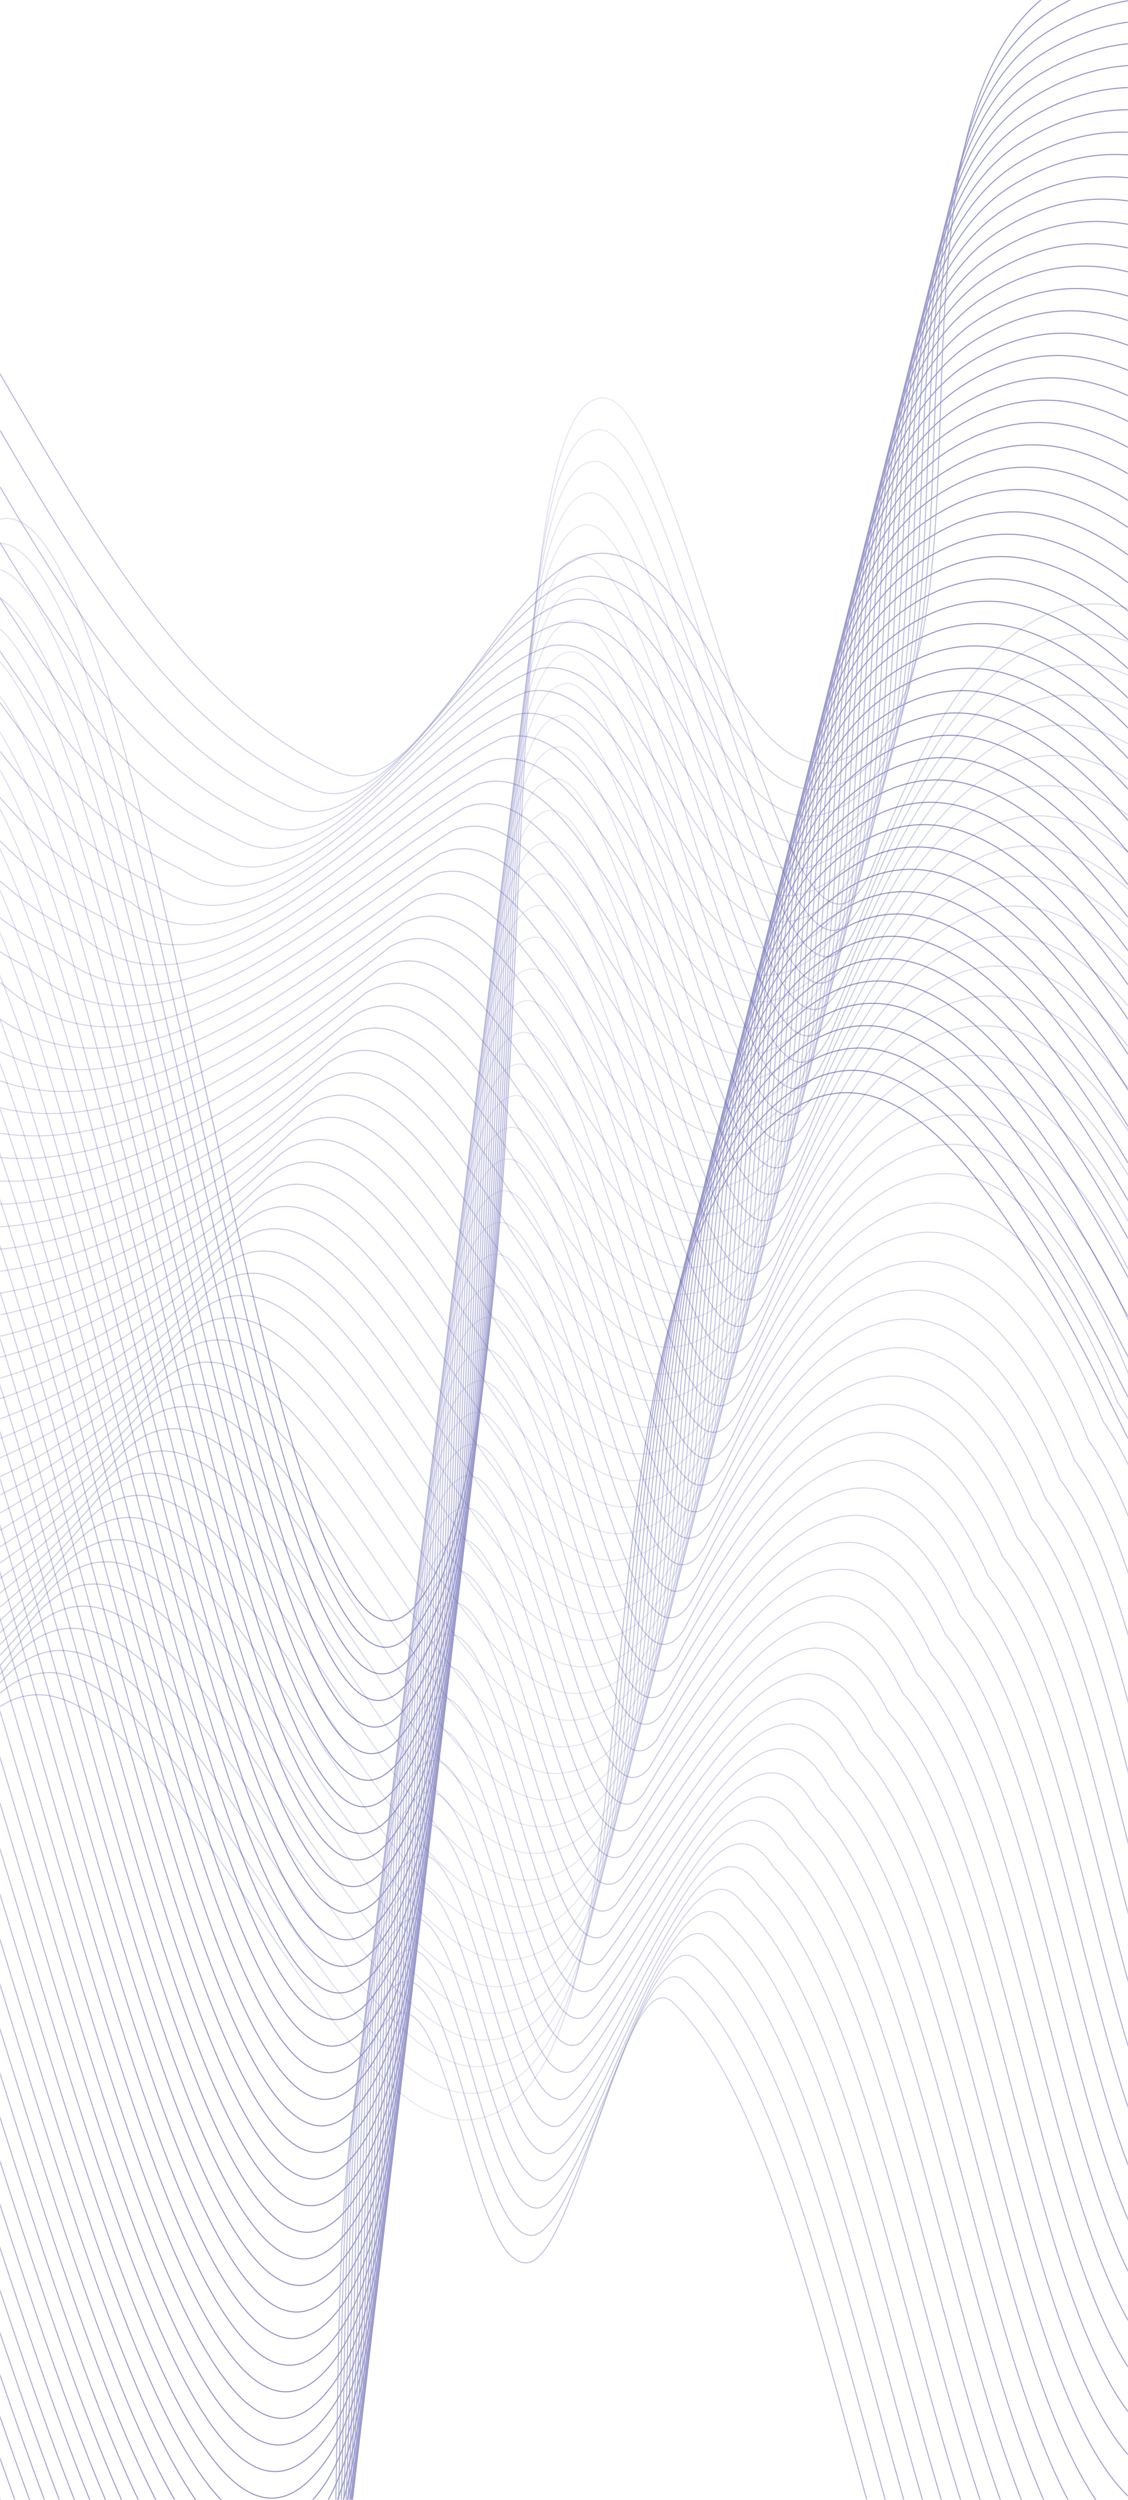 <svg width="993" height="2200" viewBox="0 0 993 2200" fill="none" xmlns="http://www.w3.org/2000/svg">
<mask id="mask0" mask-type="alpha" maskUnits="userSpaceOnUse" x="0" y="0" width="993" height="2200">
<path d="M993 0H722.441H7.33137e-06V2200H993V0Z" fill="#242424"/>
</mask>
<g mask="url(#mask0)">
<g opacity="0.5">
<path d="M3066.87 1206.05C3064.12 1190.89 3071.66 1187.13 3053.11 1130.25C2925.01 737.428 2745.51 293.244 2422.52 236.3C2157.09 189.504 2270.43 827.208 2058.19 849.599C1654.74 892.162 1302.97 -234.69 932.801 -11.776C749.544 98.581 901.748 619.537 738.875 669.18C649.431 696.442 616.857 484.958 528.087 486.882C448.756 488.601 373.719 713.828 295.998 679.203C-5.61 544.836 -53.083 -87.836 -461.731 10.776C-748.684 80.022 -737.974 690.166 -923.025 935.423" stroke="url(#paint0_linear)" stroke-linecap="round" stroke-linejoin="round"/>
<path d="M3050.89 1307.54C2970.51 1215.62 2740.59 1119.33 2654.61 1251.16C2520.52 1456.74 2685.71 1885.08 2503.28 2037.98C2068.91 2402.07 1873.05 1454.13 1497.27 1454.13C1426.66 1454.13 1472.46 1723.44 1396.31 1764.22C1129.92 1906.91 929.416 760.658 676.303 992.743C484.912 1168.23 599.598 1866.15 406.938 1865.71C272.3 1865.4 108.484 1358.83 -24.402 1524.92C-282.479 1847.47 -632.587 1720.97 -860.012 1409.65C-918.589 1329.46 -888.057 1302.9 -907.051 1243.01C-926.044 1183.12 -945.392 1136.76 -954.977 1110.2" stroke="url(#paint1_linear)" stroke-linecap="round" stroke-linejoin="round"/>
<path d="M3066.55 1208.04C3063.63 1198.81 3060.3 1192.28 3057.85 1185.12C3054.46 1179.4 3055 1172.93 3042.33 1148.05C2908.22 770.068 2728.4 316.007 2404.38 260.179C2142.77 214.301 2254.78 844.781 2045.21 867.533C1644.45 912.06 1295.64 -215.173 927.771 7.921C744.355 119.555 895.823 643.981 732.366 692.641C642.036 719.363 606.889 502.093 517.253 507.235C434.418 515.245 353.987 733.576 273.331 693.526C-23.512 560.221 -69.455 -60.566 -470.463 34.938C-752.162 101.652 -742.042 698.923 -923.652 938.85" stroke="url(#paint2_linear)"/>
<path d="M3066.24 1210.03C3061.77 1199.14 3053.91 1190.82 3049.79 1186.44C3043.78 1184.94 3047.62 1187.18 3031.55 1165.85C2891.44 802.707 2711.3 338.768 2386.24 284.057C2128.45 239.096 2239.14 862.353 2032.24 885.465C1634.16 931.955 1288.32 -195.658 922.747 27.616C739.171 140.527 889.904 668.423 725.863 716.102C634.646 742.282 596.926 519.227 506.426 527.588C420.085 541.889 334.261 753.323 250.669 707.847C-41.408 575.604 -85.822 -33.298 -479.19 59.099C-755.635 123.28 -746.103 707.679 -924.273 942.276" stroke="url(#paint3_linear)"/>
<path d="M3065.93 1212.02C3059.91 1199.48 3047.51 1189.36 3041.72 1187.76C3033.1 1190.49 3040.23 1201.42 3020.77 1183.64C2874.65 835.347 2694.19 361.531 2368.1 307.936C2114.13 263.892 2223.49 879.926 2019.26 903.399C1623.87 951.852 1281 -176.141 917.715 47.313C733.98 161.501 883.977 692.866 719.352 739.563C627.249 765.203 586.955 536.361 495.59 547.942C405.745 568.533 314.527 773.071 228 722.169C-59.312 590.989 -102.196 -6.029 -487.924 83.26C-759.115 144.909 -750.173 716.436 -924.902 945.703" stroke="url(#paint4_linear)"/>
<path d="M3065.61 1214.01C3058.04 1199.81 3041.11 1187.9 3033.65 1189.08C3022.42 1196.04 3032.84 1215.66 3009.99 1201.44C2857.87 867.986 2677.08 384.292 2349.95 331.814C2099.8 288.688 2207.84 897.498 2006.28 921.332C1613.58 971.748 1273.67 -156.625 912.685 67.008C728.79 182.473 878.052 717.309 712.843 763.023C619.854 788.123 576.986 553.495 484.756 568.294C391.406 595.177 294.795 792.818 205.332 736.491C-77.214 606.373 -118.569 21.24 -496.656 107.42C-762.593 166.538 -754.241 725.192 -925.529 949.129" stroke="url(#paint5_linear)"/>
<path d="M3065.3 1216C3056.18 1200.15 3034.72 1186.44 3025.59 1190.4C3011.75 1201.58 3025.46 1229.9 2999.21 1219.24C2841.08 900.626 2659.98 407.054 2331.81 355.693C2085.48 313.485 2192.2 915.071 1993.3 939.265C1603.29 991.645 1266.35 -137.109 907.656 86.704C723.602 203.447 872.128 741.752 706.335 786.484C612.46 811.043 567.019 570.63 473.924 588.648C377.069 621.821 275.064 812.566 182.666 750.813C-95.115 621.758 -134.941 48.509 -505.388 131.582C-766.07 188.167 -758.307 733.948 -926.155 952.556" stroke="url(#paint6_linear)"/>
<path d="M3064.99 1217.99C3054.32 1200.49 3028.33 1184.99 3017.53 1191.72C3001.07 1207.13 3018.07 1244.15 2988.43 1237.04C2824.29 933.267 2642.87 429.817 2313.67 379.572C2071.16 338.282 2176.55 932.645 1980.32 957.2C1593 1011.54 1259.02 -117.592 902.627 106.401C718.413 224.421 866.204 766.196 699.827 809.946C605.065 833.965 557.051 587.765 463.091 609.002C362.731 648.466 255.333 832.314 159.999 765.136C-113.016 637.143 -151.312 75.779 -514.119 155.744C-769.548 209.797 -762.374 742.706 -926.781 955.984" stroke="url(#paint7_linear)"/>
<path d="M3064.67 1219.98C3052.45 1200.82 3021.93 1183.53 3009.46 1193.04C2990.39 1212.68 3010.68 1258.39 2977.64 1254.84C2807.51 965.906 2625.76 452.579 2295.52 403.451C2056.84 363.078 2160.9 950.218 1967.34 975.133C1582.7 1031.44 1251.7 -98.075 897.595 126.097C713.221 245.394 860.276 790.639 693.315 833.407C597.667 856.885 547.08 604.899 452.255 629.355C348.39 675.11 235.598 852.062 137.329 779.458C-130.921 652.528 -167.687 103.048 -522.854 179.905C-773.028 231.426 -766.444 751.462 -927.411 959.411" stroke="url(#paint8_linear)"/>
<path d="M3064.36 1221.97C3050.59 1201.16 3015.54 1182.07 3001.39 1194.36C2979.71 1218.22 3003.3 1272.63 2966.86 1272.64C2790.72 998.545 2608.65 475.34 2277.38 427.328C2042.51 387.873 2145.25 967.79 1954.36 993.066C1572.41 1051.33 1244.37 -78.56 892.566 145.792C708.033 266.366 854.352 815.081 686.806 856.867C590.273 879.804 537.112 622.033 441.422 649.707C334.053 701.753 215.867 871.808 114.663 793.779C-148.822 667.911 -184.059 130.316 -531.585 204.065C-776.506 253.054 -770.51 760.218 -928.037 962.836" stroke="url(#paint9_linear)"/>
<path d="M3064.05 1223.96C3048.73 1201.49 3009.14 1180.61 2993.33 1195.68C2969.03 1223.77 2995.91 1286.87 2956.08 1290.44C2773.93 1031.19 2591.55 498.104 2259.24 451.208C2028.19 412.67 2129.61 985.364 1941.39 1011C1562.12 1071.23 1237.05 -59.042 887.537 165.49C702.845 287.341 848.429 839.525 680.299 880.329C582.879 902.726 527.145 639.169 430.59 670.062C319.716 728.399 196.137 891.557 91.997 808.103C-166.723 683.297 -200.43 157.586 -540.316 228.227C-779.982 274.685 -774.577 768.975 -928.663 966.264" stroke="url(#paint10_linear)"/>
<path d="M3063.73 1225.95C3046.87 1201.83 3002.75 1179.15 2985.26 1197C2958.35 1229.32 2988.53 1301.12 2945.3 1308.23C2757.15 1063.82 2574.44 520.865 2241.1 475.086C2013.87 437.466 2113.96 1002.94 1928.41 1028.93C1551.83 1091.13 1229.72 -39.527 882.506 185.186C697.654 308.314 842.502 863.968 673.788 903.79C575.483 925.646 517.175 656.302 419.755 690.415C305.376 755.042 176.403 911.304 69.328 822.424C-184.626 698.681 -216.805 184.855 -549.05 252.388C-783.462 296.313 -778.646 777.731 -929.292 969.69" stroke="url(#paint11_linear)"/>
<path d="M3063.42 1227.94C3045 1202.17 2996.35 1177.69 2977.2 1198.32C2947.67 1234.86 2981.14 1315.36 2934.52 1326.03C2740.36 1096.46 2557.33 543.627 2222.95 498.965C1999.55 462.262 2098.31 1020.51 1915.43 1046.87C1541.54 1111.03 1222.4 -20.011 877.476 204.882C692.464 329.287 836.577 888.411 667.279 927.251C568.087 948.566 507.206 673.437 408.92 710.768C291.037 781.686 156.671 931.051 46.66 836.747C-202.529 714.065 -233.177 212.124 -557.782 276.549C-786.94 317.942 -782.713 786.488 -929.919 973.117" stroke="url(#paint12_linear)"/>
<path d="M3063.11 1229.93C3043.14 1202.5 2989.96 1176.23 2969.14 1199.64C2936.99 1240.41 2973.76 1329.6 2923.74 1343.83C2723.58 1129.1 2540.23 566.39 2204.82 522.844C1985.23 487.058 2082.67 1038.08 1902.45 1064.8C1531.25 1130.92 1215.08 -0.494 872.45 224.578C687.279 350.26 830.656 912.854 660.774 950.712C560.696 971.487 497.241 690.571 398.091 731.121C276.702 808.331 136.943 950.799 23.997 851.069C-220.426 729.45 -249.546 239.393 -566.51 300.71C-790.414 339.571 -786.777 795.245 -930.541 976.544" stroke="url(#paint13_linear)"/>
<path d="M3062.79 1231.92C3041.28 1202.84 2983.56 1174.77 2961.07 1200.96C2926.31 1245.96 2966.37 1343.85 2912.96 1361.63C2706.79 1161.74 2523.12 589.152 2186.67 546.723C1970.9 511.855 2067.02 1055.66 1889.47 1082.73C1520.96 1150.82 1207.75 19.023 867.418 244.275C682.088 371.234 824.729 937.298 654.263 974.174C553.299 994.408 487.271 707.707 387.256 751.475C262.362 834.976 117.209 970.547 1.328 865.392C-238.331 744.835 -265.92 266.662 -575.245 324.872C-793.895 361.201 -790.846 804.002 -931.171 979.971" stroke="url(#paint14_linear)"/>
<path d="M3062.48 1233.91C3039.41 1203.18 2977.17 1173.31 2953 1202.28C2915.63 1251.5 2958.98 1358.09 2902.18 1379.43C2690 1194.39 2506.01 611.915 2168.53 570.602C1956.58 536.652 2051.37 1073.23 1876.49 1100.67C1510.67 1170.72 1200.42 38.54 862.387 263.971C676.897 392.208 818.802 961.742 647.752 997.635C545.902 1017.33 477.301 724.842 376.421 771.829C248.022 861.62 97.476 990.296 -21.341 879.714C-256.234 760.22 -282.294 293.932 -583.979 349.034C-797.374 382.831 -794.915 812.759 -931.799 983.399" stroke="url(#paint15_linear)"/>
<path d="M3062.17 1235.9C3037.55 1203.51 2970.78 1171.85 2944.94 1203.6C2904.96 1257.05 2951.6 1372.33 2891.4 1397.23C2673.22 1227.02 2488.91 634.676 2150.39 594.48C1942.26 561.448 2035.73 1090.8 1863.52 1118.6C1500.38 1190.61 1193.1 58.056 857.36 283.667C671.711 413.181 812.881 986.184 641.247 1021.1C538.51 1040.25 467.336 741.975 365.59 792.182C233.687 888.264 77.747 1010.04 -44.005 894.036C-274.133 775.604 -298.663 321.2 -592.707 373.195C-800.849 404.459 -798.98 821.515 -932.423 986.825" stroke="url(#paint16_linear)"/>
<path d="M3061.85 1237.89C3035.69 1203.85 2964.38 1170.39 2936.87 1204.92C2894.28 1262.6 2944.21 1386.57 2880.61 1415.03C2656.43 1259.66 2471.8 657.439 2132.24 618.36C1927.94 586.245 2020.08 1108.37 1850.54 1136.54C1490.09 1210.51 1185.77 77.573 852.329 303.364C666.52 434.155 806.954 1010.63 634.736 1044.56C531.114 1063.17 457.366 759.111 354.755 812.536C219.347 914.909 58.014 1029.79 -66.674 908.359C-292.036 790.989 -315.037 348.47 -601.441 397.356C-804.329 426.089 -803.048 830.272 -933.051 990.252" stroke="url(#paint17_linear)"/>
<path d="M3061.54 1239.87C3033.83 1204.18 2957.99 1168.93 2928.81 1206.24C2883.6 1268.14 2936.82 1400.82 2869.83 1432.82C2639.64 1292.3 2454.69 680.201 2114.1 642.238C1913.61 611.04 2004.43 1125.95 1837.56 1154.47C1479.8 1230.41 1178.45 97.088 847.3 323.059C661.332 455.127 801.03 1035.07 628.228 1068.02C523.719 1086.09 447.398 776.244 343.923 832.888C205.01 941.552 38.283 1049.54 -89.34 922.68C-309.937 806.373 -331.409 375.738 -610.172 421.517C-807.805 447.718 -807.115 839.028 -933.677 993.678" stroke="url(#paint18_linear)"/>
<path d="M3061.23 1241.87C3031.97 1204.52 2951.59 1167.47 2920.75 1207.57C2872.92 1273.69 2929.44 1415.06 2859.05 1450.62C2622.86 1324.94 2437.58 702.964 2095.96 666.117C1899.29 635.837 1988.79 1143.52 1824.58 1172.4C1469.51 1250.3 1171.13 116.605 842.271 342.756C656.144 476.102 795.106 1059.51 621.72 1091.48C516.325 1109.01 437.431 793.38 333.09 853.243C190.673 968.197 18.552 1069.29 -112.006 937.003C-327.838 821.759 -347.78 403.008 -618.903 445.679C-811.283 469.348 -811.181 847.785 -934.303 997.106" stroke="url(#paint19_linear)"/>
<path d="M3060.91 1243.86C3030.1 1204.86 2945.2 1166.02 2912.68 1208.89C2862.24 1279.24 2922.05 1429.3 2848.27 1468.42C2606.07 1357.58 2420.48 725.726 2077.82 689.996C1884.97 660.634 1973.14 1161.09 1811.61 1190.34C1459.21 1270.2 1163.8 136.122 837.24 362.453C650.953 497.075 789.18 1083.96 615.21 1114.94C508.929 1131.93 427.461 810.515 322.255 873.597C176.333 994.842 -1.181 1089.03 -134.675 951.326C-345.741 837.144 -364.154 430.278 -627.637 469.841C-814.762 490.977 -815.25 856.542 -934.931 1000.53" stroke="url(#paint20_linear)"/>
<path d="M3060.6 1245.84C3028.24 1205.19 2938.8 1164.56 2904.62 1210.21C2851.56 1284.78 2914.67 1443.54 2837.49 1486.22C2589.28 1390.22 2403.37 748.488 2059.68 713.875C1870.65 685.43 1957.5 1178.67 1798.63 1208.27C1448.93 1290.1 1156.48 155.638 832.213 382.149C645.766 518.048 783.257 1108.4 608.703 1138.4C501.536 1154.85 417.494 827.649 311.424 893.95C161.996 1021.49 -20.911 1108.78 -157.34 965.648C-363.641 852.528 -380.525 457.547 -636.367 494.002C-818.238 512.606 -819.315 865.299 -935.556 1003.96" stroke="url(#paint21_linear)"/>
<path d="M3060.29 1247.83C3026.38 1205.53 2932.41 1163.1 2896.55 1211.53C2840.88 1290.33 2907.28 1457.79 2826.71 1504.02C2572.5 1422.86 2386.26 771.25 2041.53 737.753C1856.33 710.226 1941.85 1196.24 1785.65 1226.2C1438.63 1309.99 1149.15 175.155 827.183 401.845C640.577 539.022 777.332 1132.84 602.194 1161.86C494.141 1177.77 407.526 844.783 300.591 914.303C147.658 1048.13 -40.643 1128.53 -180.007 979.97C-381.543 867.912 -396.897 484.816 -645.099 518.163C-821.716 534.235 -823.383 874.055 -936.183 1007.39" stroke="url(#paint22_linear)"/>
<path d="M3059.98 1249.82C3024.52 1205.86 2926.02 1161.64 2888.49 1212.85C2830.21 1295.88 2899.9 1472.03 2815.93 1521.82C2555.71 1455.5 2369.16 794.012 2023.39 761.632C1842.01 735.023 1926.2 1213.81 1772.67 1244.14C1428.35 1329.89 1141.83 194.671 822.155 421.541C635.39 559.995 771.409 1157.29 595.687 1185.32C486.748 1200.69 397.56 861.918 289.759 934.656C133.322 1074.77 -60.373 1148.28 -202.672 994.292C-399.443 883.297 -413.267 512.085 -653.829 542.324C-825.192 555.865 -827.448 882.812 -936.808 1010.81" stroke="url(#paint23_linear)"/>
<path d="M3059.66 1251.81C3022.65 1206.2 2919.62 1160.18 2880.42 1214.17C2819.53 1301.43 2892.51 1486.27 2805.15 1539.62C2538.92 1488.14 2352.05 816.776 2005.25 785.512C1827.68 759.82 1910.56 1231.39 1759.69 1262.07C1418.05 1349.79 1134.5 214.188 817.124 441.238C630.199 580.969 765.483 1181.73 589.177 1208.79C479.351 1223.61 387.589 879.054 278.924 955.011C118.982 1101.42 -80.106 1168.03 -225.341 1008.62C-417.346 898.683 -429.641 539.355 -662.563 566.486C-828.671 577.495 -831.517 891.569 -937.436 1014.24" stroke="url(#paint24_linear)"/>
<path d="M3059.35 1253.8C3020.79 1206.54 2913.23 1158.72 2872.36 1215.49C2808.85 1306.97 2885.12 1500.51 2794.37 1557.41C2522.14 1520.78 2334.94 839.537 1987.11 809.39C1813.36 784.615 1894.91 1248.96 1746.72 1280C1407.76 1369.68 1127.18 233.704 812.095 460.934C625.011 601.942 759.559 1206.17 582.669 1232.25C471.957 1246.53 377.622 896.187 268.092 975.363C104.645 1128.06 -99.837 1187.77 -248.007 1022.94C-435.247 914.066 -446.013 566.623 -671.294 590.647C-832.148 599.123 -835.583 900.325 -938.062 1017.67" stroke="url(#paint25_linear)"/>
<path d="M3059.04 1255.79C3018.93 1206.87 2906.83 1157.26 2864.29 1216.81C2798.17 1312.52 2877.74 1514.76 2783.59 1575.21C2505.35 1553.42 2317.84 862.3 1968.97 833.27C1799.04 809.413 1879.26 1266.53 1733.74 1297.94C1397.47 1389.58 1119.85 253.222 807.067 480.631C619.823 622.917 753.636 1230.62 576.161 1255.71C464.563 1269.46 367.655 913.323 257.259 995.718C90.308 1154.71 -119.568 1207.52 -270.673 1037.26C-453.148 929.453 -462.384 593.894 -680.025 614.809C-835.625 620.754 -839.649 909.083 -938.688 1021.1" stroke="url(#paint26_linear)"/>
<path d="M3058.72 1257.78C3017.07 1207.21 2900.44 1155.8 2856.23 1218.13C2787.49 1318.07 2870.35 1529 2772.81 1593.01C2488.57 1586.06 2300.73 885.062 1950.82 857.148C1784.72 834.209 1863.62 1284.1 1720.76 1315.87C1387.18 1409.48 1112.53 272.738 802.036 500.327C614.633 643.89 747.71 1255.06 569.651 1279.17C457.167 1292.38 357.686 930.458 246.425 1016.07C75.969 1181.35 -139.3 1227.27 -293.341 1051.58C-471.051 944.837 -478.757 621.163 -688.758 638.97C-839.104 642.383 -843.718 917.84 -939.315 1024.52" stroke="url(#paint27_linear)"/>
<path d="M3058.41 1259.77C3015.2 1207.55 2894.04 1154.34 2848.16 1219.45C2776.81 1323.61 2862.97 1543.24 2762.02 1610.81C2471.78 1618.7 2283.62 907.824 1932.68 881.027C1770.39 859.005 1847.97 1301.68 1707.78 1333.81C1376.89 1429.37 1105.2 292.254 797.006 520.023C609.443 664.863 741.784 1279.5 563.142 1302.63C449.771 1315.3 347.716 947.592 235.591 1036.42C61.63 1208 -159.033 1247.02 -316.009 1065.9C-488.953 960.221 -495.13 648.432 -697.491 663.131C-842.583 664.012 -847.786 926.596 -939.943 1027.95" stroke="url(#paint28_linear)"/>
<path d="M3058.1 1261.76C3013.34 1207.88 2887.65 1152.88 2840.1 1220.77C2766.14 1329.16 2855.58 1557.49 2751.25 1628.61C2455 1651.34 2266.52 930.587 1914.54 904.906C1756.07 883.802 1832.33 1319.25 1694.81 1351.74C1366.6 1449.27 1097.88 311.772 791.98 539.721C604.258 685.837 735.864 1303.95 556.637 1326.09C442.38 1338.22 337.752 964.727 224.762 1056.78C47.296 1234.64 -178.76 1266.76 -338.672 1080.23C-506.851 975.607 -511.498 675.702 -706.218 687.294C-846.056 685.642 -851.849 935.353 -940.565 1031.38" stroke="url(#paint29_linear)"/>
<path d="M3057.78 1263.75C3011.48 1208.22 2881.26 1151.42 2832.04 1222.09C2755.46 1334.71 2848.2 1571.73 2740.47 1646.41C2438.21 1683.98 2249.41 953.35 1896.4 928.786C1741.75 908.599 1816.68 1336.82 1681.83 1369.67C1356.31 1469.17 1090.56 331.288 786.951 559.417C599.069 706.811 729.939 1328.39 550.128 1349.55C434.986 1361.14 327.784 981.862 213.928 1077.13C32.958 1261.29 -198.492 1286.51 -361.339 1094.55C-524.753 990.992 -527.87 702.971 -714.95 711.455C-849.534 707.271 -855.916 944.11 -941.192 1034.8" stroke="url(#paint30_linear)"/>
<path d="M3057.47 1265.74C3009.62 1208.55 2874.86 1149.97 2823.97 1223.42C2744.78 1340.25 2840.81 1585.97 2729.68 1664.21C2421.42 1716.62 2232.3 976.112 1878.25 952.664C1727.43 933.395 1801.03 1354.4 1668.85 1387.61C1346.02 1489.07 1083.23 350.805 781.919 579.113C593.878 727.784 724.012 1352.83 543.618 1373.02C427.589 1384.06 317.813 998.997 203.093 1097.49C18.617 1287.93 -218.226 1306.26 -384.008 1108.87C-542.657 1006.38 -544.245 730.24 -723.684 735.616C-853.014 728.901 -859.985 952.867 -941.821 1038.23" stroke="url(#paint31_linear)"/>
<path d="M3057.16 1267.73C3007.76 1208.89 2868.47 1148.51 2815.91 1224.74C2734.1 1345.8 2833.43 1600.22 2718.91 1682C2404.64 1749.26 2215.2 998.875 1860.12 976.544C1713.11 958.192 1785.39 1371.97 1655.87 1405.54C1335.73 1508.96 1075.91 370.322 776.893 598.81C588.692 748.758 718.091 1377.28 537.112 1396.48C420.197 1406.98 307.849 1016.13 192.264 1117.84C4.283 1314.58 -237.954 1326.01 -406.671 1123.2C-560.554 1021.76 -560.613 757.51 -732.412 759.778C-856.488 750.53 -864.048 961.624 -942.444 1041.66" stroke="url(#paint32_linear)"/>
<path d="M3056.84 1269.72C3005.89 1209.23 2862.08 1147.05 2807.84 1226.06C2723.42 1351.35 2826.04 1614.46 2708.12 1699.8C2387.85 1781.9 2198.09 1021.64 1841.97 1000.42C1698.79 982.989 1769.74 1389.54 1642.9 1423.48C1325.44 1528.86 1068.58 389.838 771.863 618.507C583.503 769.732 712.166 1401.72 530.603 1419.94C412.802 1429.9 297.88 1033.27 181.429 1138.19C-10.056 1341.22 -257.686 1345.76 -429.339 1137.52C-578.457 1037.15 -576.986 784.779 -741.145 783.94C-859.967 772.16 -868.117 970.381 -943.072 1045.09" stroke="url(#paint33_linear)"/>
<path d="M3056.53 1271.71C3004.03 1209.56 2855.68 1145.59 2799.78 1227.38C2712.74 1356.89 2818.65 1628.7 2697.34 1717.6C2371.06 1814.54 2180.98 1044.4 1823.83 1024.3C1684.46 1007.79 1754.09 1407.12 1629.92 1441.41C1315.15 1548.76 1061.26 409.355 766.834 638.203C578.314 790.705 706.241 1426.17 524.094 1443.4C405.407 1452.82 287.911 1050.4 170.596 1158.55C-24.394 1367.86 -277.418 1365.5 -452.007 1151.84C-596.359 1052.53 -593.359 812.049 -749.877 808.101C-863.445 793.789 -872.184 979.138 -943.698 1048.51" stroke="url(#paint34_linear)"/>
<path d="M3056.22 1273.7C3002.17 1209.9 2849.29 1144.13 2791.71 1228.7C2702.06 1362.44 2811.27 1642.94 2686.56 1735.4C2354.28 1847.18 2163.87 1067.16 1805.69 1048.18C1670.14 1032.58 1738.45 1424.69 1616.94 1459.34C1304.86 1568.65 1053.93 428.872 761.803 657.9C573.123 811.679 700.315 1450.61 517.584 1466.86C398.01 1475.74 277.942 1067.54 159.761 1178.9C-38.734 1394.51 -297.151 1385.25 -474.675 1166.16C-614.262 1067.92 -609.732 839.318 -758.611 832.263C-866.924 815.419 -876.253 987.895 -944.327 1051.94" stroke="url(#paint35_linear)"/>
<path d="M3055.9 1275.69C3000.31 1210.24 2842.89 1142.67 2783.65 1230.02C2691.38 1367.99 2803.88 1657.19 2675.78 1753.2C2337.49 1879.82 2146.77 1089.92 1787.54 1072.06C1655.82 1057.38 1722.8 1442.26 1603.96 1477.28C1294.57 1588.55 1046.61 448.389 756.774 677.597C567.935 832.653 694.391 1475.05 511.076 1490.32C390.616 1498.66 267.974 1084.67 148.929 1199.25C-53.071 1421.15 -316.882 1405 -497.341 1180.49C-632.163 1083.3 -626.104 866.588 -767.342 856.425C-870.401 837.048 -880.319 996.652 -944.952 1055.37" stroke="url(#paint36_linear)"/>
<path d="M3055.59 1277.68C2998.44 1210.57 2836.5 1141.21 2775.58 1231.34C2680.7 1373.54 2796.49 1671.43 2665 1771C2320.7 1912.46 2129.66 1112.69 1769.4 1095.94C1641.5 1082.17 1707.15 1459.84 1590.98 1495.21C1284.28 1608.45 1039.28 467.905 751.743 697.293C562.745 853.626 688.465 1499.5 504.566 1513.78C383.221 1521.58 258.005 1101.81 138.095 1219.61C-67.41 1447.8 -336.614 1424.75 -520.009 1194.81C-650.065 1098.69 -642.476 893.857 -776.074 880.586C-873.879 858.677 -884.386 1005.41 -945.579 1058.79" stroke="url(#paint37_linear)"/>
<path d="M3055.28 1279.67C2996.58 1210.91 2830.1 1139.75 2767.51 1232.66C2670.02 1379.08 2789.11 1685.67 2654.22 1788.8C2303.92 1945.11 2112.55 1135.45 1751.26 1119.82C1627.17 1106.97 1691.51 1477.41 1578 1513.15C1273.99 1628.35 1031.96 487.423 746.713 716.99C557.555 874.601 682.54 1523.94 498.057 1537.25C375.825 1544.5 248.037 1118.94 127.261 1239.96C-81.749 1474.44 -356.347 1444.5 -542.677 1209.13C-667.968 1114.07 -658.85 921.127 -784.807 904.748C-877.358 880.308 -888.455 1014.17 -946.207 1062.22" stroke="url(#paint38_linear)"/>
<path d="M3054.96 1281.66C2994.72 1211.25 2823.71 1138.29 2759.45 1233.98C2659.35 1384.63 2781.72 1699.92 2643.44 1806.6C2287.13 1977.75 2095.44 1158.21 1733.12 1143.7C1612.85 1131.77 1675.86 1494.98 1565.03 1531.08C1263.7 1648.24 1024.64 506.939 741.686 736.687C552.369 895.575 676.618 1548.38 491.55 1560.71C368.432 1567.43 238.07 1136.08 116.43 1260.32C-96.085 1501.09 -376.076 1464.25 -565.341 1223.45C-685.867 1129.46 -675.22 948.397 -793.537 928.91C-880.833 901.937 -892.52 1022.92 -946.832 1065.65" stroke="url(#paint39_linear)"/>
<path d="M3054.65 1283.65C2992.85 1211.58 2817.31 1136.83 2751.38 1235.3C2648.67 1390.18 2774.34 1714.16 2632.65 1824.39C2270.34 2010.39 2078.34 1180.97 1714.97 1167.58C1598.53 1156.57 1660.21 1512.56 1552.05 1549.01C1253.41 1668.14 1017.31 526.455 736.654 756.382C547.177 916.547 670.691 1572.83 485.039 1584.17C361.035 1590.35 228.099 1153.21 105.594 1280.67C-110.425 1527.73 -395.81 1483.99 -588.011 1237.78C-703.772 1144.84 -691.595 975.665 -802.271 953.071C-884.314 923.566 -896.59 1031.68 -947.461 1069.08" stroke="url(#paint40_linear)"/>
<path d="M3054.34 1285.64C2990.99 1211.92 2810.92 1135.38 2743.32 1236.62C2637.99 1395.72 2766.95 1728.4 2621.87 1842.19C2253.56 2043.03 2061.23 1203.74 1696.83 1191.46C1584.21 1181.36 1644.57 1530.13 1539.07 1566.95C1243.12 1688.04 1009.99 545.972 731.626 776.079C541.989 937.522 664.767 1597.27 478.532 1607.63C353.641 1613.27 218.133 1170.35 94.762 1301.02C-124.762 1554.38 -415.541 1503.74 -610.677 1252.1C-721.672 1160.23 -707.965 1002.94 -811.002 977.233C-887.79 945.196 -900.655 1040.44 -948.086 1072.5" stroke="url(#paint41_linear)"/>
<path d="M3054.02 1287.64C2989.13 1212.26 2804.53 1133.92 2735.26 1237.95C2627.31 1401.27 2759.57 1742.65 2611.09 1859.99C2236.77 2075.67 2044.12 1226.5 1678.69 1215.34C1569.89 1206.16 1628.92 1547.7 1526.09 1584.88C1232.83 1707.93 1002.66 565.49 726.598 795.777C536.802 958.496 658.844 1621.71 472.025 1631.09C346.248 1636.19 208.166 1187.48 83.931 1321.38C-139.098 1581.02 -435.27 1523.49 -633.342 1266.42C-739.572 1175.61 -724.335 1030.21 -819.732 1001.39C-891.266 966.826 -904.72 1049.19 -948.711 1075.93" stroke="url(#paint42_linear)"/>
<path d="M3053.71 1289.63C2987.27 1212.59 2798.13 1132.46 2727.19 1239.27C2616.63 1406.82 2752.18 1756.89 2600.31 1877.79C2219.99 2108.31 2027.02 1249.26 1660.55 1239.21C1555.56 1230.96 1613.28 1565.28 1513.12 1602.82C1222.54 1727.83 995.338 585.007 721.569 815.473C531.613 979.47 652.92 1646.16 465.516 1654.55C338.854 1659.11 198.198 1204.62 73.097 1341.73C-153.436 1607.67 -455.002 1543.24 -656.009 1280.74C-757.473 1191 -740.708 1057.47 -828.464 1025.56C-894.744 988.456 -908.788 1057.95 -949.337 1079.36" stroke="url(#paint43_linear)"/>
<path d="M3053.4 1291.62C2985.41 1212.93 2791.74 1131 2719.13 1240.59C2605.95 1412.37 2744.79 1771.13 2589.53 1895.59C2203.2 2140.95 2009.91 1272.03 1642.41 1263.09C1541.24 1255.75 1597.63 1582.85 1500.14 1620.75C1212.24 1747.73 988.012 604.523 716.538 835.17C526.423 1000.44 646.994 1670.6 459.006 1678.01C331.458 1682.03 188.229 1221.75 62.263 1362.09C-167.776 1634.31 -474.735 1562.99 -678.677 1295.07C-775.376 1206.38 -757.081 1084.74 -837.197 1049.72C-898.223 1010.09 -912.856 1066.71 -949.966 1082.78" stroke="url(#paint44_linear)"/>
<path d="M3053.08 1293.61C2983.54 1213.27 2785.34 1129.54 2711.06 1241.91C2595.28 1417.91 2737.41 1785.38 2578.75 1913.39C2186.41 2173.59 1992.8 1294.79 1624.26 1286.97C1526.92 1280.55 1581.98 1600.42 1487.16 1638.68C1201.95 1767.63 980.688 624.04 711.509 854.866C521.234 1021.42 641.07 1695.05 452.498 1701.48C324.063 1704.95 178.261 1238.89 51.43 1382.44C-182.113 1660.96 -494.466 1582.73 -701.343 1309.39C-793.277 1221.77 -773.453 1112.01 -845.928 1073.88C-901.7 1031.72 -916.923 1075.47 -950.592 1086.21" stroke="url(#paint45_linear)"/>
<path d="M3052.77 1295.6C2981.68 1213.6 2778.95 1128.08 2703 1243.23C2584.6 1423.46 2730.02 1799.62 2567.97 1931.19C2169.63 2206.23 1975.69 1317.55 1606.12 1310.85C1512.6 1305.35 1566.34 1618 1474.18 1656.62C1191.66 1787.52 973.364 643.557 706.48 874.563C516.046 1042.39 635.145 1719.49 445.99 1724.94C316.669 1727.87 168.293 1256.02 40.597 1402.79C-196.451 1687.6 -514.197 1602.48 -724.01 1323.71C-811.179 1237.15 -789.825 1139.28 -854.66 1098.04C-905.178 1053.34 -920.989 1084.22 -951.218 1089.64" stroke="url(#paint46_linear)"/>
<path d="M3052.46 1297.59C2979.82 1213.94 2772.55 1126.62 2694.93 1244.55C2573.92 1429.01 2722.63 1813.86 2557.19 1948.99C2152.84 2238.87 1958.59 1340.31 1587.98 1334.73C1498.27 1330.14 1550.69 1635.57 1461.2 1674.55C1181.37 1807.42 966.037 663.073 701.449 894.259C510.855 1063.36 629.219 1743.93 439.479 1748.4C309.272 1750.79 158.323 1273.16 29.762 1423.15C-210.791 1714.24 -533.931 1622.23 -746.679 1338.03C-829.082 1252.54 -806.199 1166.55 -863.393 1122.2C-908.657 1074.97 -925.058 1092.98 -951.846 1093.07" stroke="url(#paint47_linear)"/>
<path d="M3052.15 1299.58C2977.96 1214.27 2766.16 1125.16 2686.87 1245.87C2563.24 1434.55 2715.25 1828.11 2546.41 1966.79C2136.06 2271.51 1941.48 1363.08 1569.84 1358.61C1483.96 1354.94 1535.05 1653.14 1448.23 1692.49C1171.09 1827.32 958.717 682.591 696.424 913.956C505.671 1084.34 623.299 1768.38 432.975 1771.86C301.882 1773.71 148.36 1290.29 18.934 1443.5C-225.124 1740.89 -553.658 1641.98 -769.341 1352.36C-846.979 1267.92 -822.566 1193.82 -872.12 1146.36C-912.13 1096.6 -929.121 1101.74 -952.468 1096.49" stroke="url(#paint48_linear)"/>
<path d="M3051.83 1301.57C2976.09 1214.61 2759.77 1123.7 2678.8 1247.19C2552.56 1440.1 2707.87 1842.35 2535.63 1984.58C2119.27 2304.15 1924.37 1385.84 1551.7 1382.49C1469.63 1379.74 1519.4 1670.72 1435.25 1710.42C1160.79 1847.21 951.39 702.107 691.392 933.653C500.48 1105.31 617.372 1792.82 426.464 1795.32C294.485 1796.63 138.389 1307.43 8.098 1463.85C-239.464 1767.53 -573.391 1661.73 -792.01 1366.68C-864.883 1283.31 -838.94 1221.09 -880.854 1170.53C-915.61 1118.23 -933.19 1110.49 -953.097 1099.92" stroke="url(#paint49_linear)"/>
<path d="M3051.52 1303.56C2974.23 1214.95 2753.38 1122.25 2670.74 1248.51C2541.88 1445.65 2700.48 1856.59 2524.85 2002.38C2102.48 2336.79 1907.27 1408.6 1533.55 1406.37C1455.31 1404.53 1503.75 1688.29 1422.27 1728.35C1150.5 1867.11 944.067 721.624 686.364 953.35C495.292 1126.29 611.449 1817.26 419.957 1818.78C287.091 1819.56 128.422 1324.56 -2.734 1484.21C-253.801 1794.18 -593.122 1681.47 -814.676 1381C-882.784 1298.69 -855.312 1248.36 -889.585 1194.69C-919.087 1139.86 -937.256 1119.25 -953.723 1103.35" stroke="url(#paint50_linear)"/>
<path d="M3051.21 1305.55C2972.37 1215.28 2746.98 1120.79 2662.67 1249.83C2531.2 1451.2 2693.09 1870.83 2514.07 2020.18C2085.7 2369.43 1890.16 1431.36 1515.41 1430.25C1440.99 1429.33 1488.1 1705.86 1409.29 1746.29C1140.21 1887.01 936.742 741.141 681.334 973.046C490.103 1147.26 605.524 1841.71 413.448 1842.25C279.696 1842.48 118.454 1341.7 -13.567 1504.56C-268.139 1820.82 -612.853 1701.22 -837.343 1395.33C-900.685 1314.08 -871.684 1275.63 -898.317 1218.85C-922.565 1161.49 -941.323 1128.01 -954.349 1106.78" stroke="url(#paint51_linear)"/>
</g>
<g opacity="0.5">
<path d="M-949.379 1135.33C-947.848 1153.38 -952.046 1157.85 -941.723 1225.56C-870.433 1693.13 -770.54 2221.83 -590.79 2289.61C-443.075 2345.31 -506.148 1586.26 -388.035 1559.61C-163.508 1508.95 32.256 2850.22 238.26 2584.89C340.245 2453.53 255.541 1833.45 346.183 1774.36C395.96 1741.91 414.087 1993.64 463.489 1991.35C507.638 1989.3 549.397 1721.22 592.65 1762.43C760.499 1922.37 786.919 2675.42 1014.34 2558.05C1174.03 2475.62 1168.07 1749.38 1271.05 1457.46" stroke="url(#paint52_linear)" stroke-linecap="round" stroke-linejoin="round"/>
<path d="M-940.488 1014.54C-895.754 1123.94 -767.799 1238.56 -719.951 1081.65C-645.332 836.939 -737.258 327.099 -635.737 145.1C-394.001 -288.265 -285.004 840.052 -75.875 840.052C-36.583 840.052 -62.067 519.497 -19.691 470.952C128.56 301.117 240.143 1665.47 381.004 1389.23C487.516 1180.35 423.692 349.628 530.91 350.156C605.838 350.525 697.004 953.481 770.957 755.793C914.581 371.864 1109.42 522.433 1235.99 892.994C1268.58 988.438 1251.59 1020.05 1262.16 1091.34C1272.73 1162.62 1283.5 1217.8 1288.84 1249.42" stroke="url(#paint53_linear)" stroke-linecap="round" stroke-linejoin="round"/>
<path d="M-949.206 1132.96C-947.578 1143.95 -945.723 1151.72 -944.361 1160.25C-942.474 1167.06 -942.775 1174.75 -935.724 1204.37C-861.093 1654.27 -761.02 2194.73 -580.695 2261.19C-435.106 2315.79 -497.441 1565.34 -380.813 1538.26C-157.782 1485.26 36.331 2826.99 241.058 2561.44C343.132 2428.57 258.837 1804.35 349.803 1746.43C400.074 1714.63 419.634 1973.24 469.517 1967.12C515.616 1957.59 560.377 1697.71 605.264 1745.38C770.461 1904.05 796.029 2642.96 1019.2 2529.29C1175.97 2449.88 1170.33 1738.96 1271.4 1453.38" stroke="url(#paint54_linear)"/>
<path d="M-949.031 1130.6C-946.541 1143.56 -942.163 1153.46 -939.872 1158.68C-936.53 1160.46 -938.664 1157.8 -929.724 1183.19C-851.75 1615.43 -751.499 2167.64 -570.598 2232.76C-427.135 2286.28 -488.733 1544.43 -373.59 1516.92C-152.054 1461.58 40.409 2803.76 243.858 2538C346.02 2403.61 262.135 1775.26 353.426 1718.51C404.19 1687.35 425.182 1952.85 475.547 1942.89C523.596 1925.87 571.359 1674.21 617.879 1728.34C780.424 1885.74 805.141 2610.51 1024.06 2500.53C1177.9 2424.13 1172.6 1728.54 1271.75 1449.3" stroke="url(#paint55_linear)"/>
<path d="M-948.859 1128.23C-945.507 1143.15 -938.608 1155.2 -935.387 1157.11C-930.591 1153.85 -934.557 1140.85 -923.727 1162C-842.411 1576.57 -741.982 2140.55 -560.505 2204.34C-419.167 2256.77 -480.029 1523.51 -366.371 1495.57C-146.331 1437.9 44.481 2780.53 246.653 2514.56C348.905 2378.64 265.429 1746.17 357.045 1690.58C408.302 1660.07 430.726 1932.45 481.572 1918.67C531.572 1894.16 582.336 1650.7 630.49 1711.29C790.383 1867.43 814.249 2578.05 1028.91 2471.77C1179.83 2398.39 1174.86 1718.11 1272.1 1445.22" stroke="url(#paint56_linear)"/>
<path d="M-948.686 1125.86C-944.471 1142.76 -935.05 1156.93 -930.899 1155.53C-924.648 1147.25 -930.447 1123.89 -917.728 1140.82C-833.07 1537.72 -732.462 2113.46 -550.409 2175.92C-411.197 2227.25 -471.322 1502.6 -359.149 1474.23C-140.604 1414.22 48.557 2757.3 249.452 2491.11C351.792 2353.68 268.726 1717.07 360.667 1662.66C412.417 1632.78 436.273 1912.06 487.601 1894.44C539.551 1862.44 593.317 1627.2 643.104 1694.24C800.345 1849.12 823.36 2545.59 1033.77 2443.01C1181.77 2372.64 1177.12 1707.69 1272.45 1441.14" stroke="url(#paint57_linear)"/>
<path d="M-948.509 1123.49C-943.433 1142.36 -931.489 1158.67 -926.409 1153.96C-918.703 1140.65 -926.335 1106.94 -911.726 1119.63C-823.726 1498.87 -722.94 2086.36 -540.31 2147.5C-403.225 2197.74 -462.612 1481.68 -351.924 1452.88C-134.875 1390.54 52.636 2734.07 252.253 2467.67C354.682 2328.71 272.025 1687.98 364.292 1634.73C416.534 1605.5 441.823 1891.66 493.632 1870.22C547.533 1830.73 604.3 1603.69 655.721 1677.19C810.31 1830.81 832.474 2513.13 1038.63 2414.25C1183.71 2346.9 1179.39 1697.27 1272.8 1437.06" stroke="url(#paint58_linear)"/>
<path d="M-948.335 1121.12C-942.396 1141.96 -927.931 1160.41 -921.921 1152.39C-912.761 1134.05 -922.224 1089.99 -905.727 1098.45C-814.384 1460.02 -713.42 2059.27 -530.214 2119.07C-395.254 2168.22 -453.904 1460.76 -344.702 1431.54C-129.148 1366.85 56.712 2710.84 255.052 2444.22C357.57 2303.75 275.322 1658.88 367.913 1606.81C420.649 1578.22 447.37 1871.27 499.66 1845.99C555.512 1799.02 615.281 1580.18 668.335 1660.15C820.272 1812.49 841.585 2480.67 1043.49 2385.49C1185.64 2321.15 1181.65 1686.84 1273.14 1432.98" stroke="url(#paint59_linear)"/>
<path d="M-948.159 1118.75C-941.358 1141.55 -924.371 1162.14 -917.431 1150.82C-906.816 1127.44 -918.112 1073.03 -899.725 1077.26C-805.041 1421.17 -703.898 2032.18 -520.116 2090.65C-387.282 2138.71 -445.195 1439.85 -337.478 1410.19C-123.42 1343.17 60.79 2687.61 257.852 2420.78C360.459 2278.78 278.621 1629.79 371.537 1578.88C424.766 1550.94 452.919 1850.87 505.691 1821.76C563.493 1767.3 626.263 1556.68 680.951 1643.1C830.236 1794.18 850.697 2448.22 1048.35 2356.73C1187.58 2295.41 1183.91 1676.42 1273.49 1428.9" stroke="url(#paint60_linear)"/>
<path d="M-947.985 1116.39C-940.322 1141.16 -920.813 1163.88 -912.943 1149.25C-900.874 1120.84 -914.003 1056.08 -893.726 1056.08C-795.7 1382.32 -694.378 2005.08 -510.02 2062.23C-379.312 2109.19 -436.488 1418.93 -330.256 1388.84C-117.694 1319.49 64.865 2664.38 260.651 2397.34C363.346 2253.82 281.917 1600.7 375.159 1550.96C428.881 1523.66 458.466 1830.48 511.719 1797.54C571.472 1735.59 637.243 1533.17 693.565 1626.05C840.198 1775.87 859.808 2415.76 1053.21 2327.98C1189.51 2269.67 1186.18 1666 1273.84 1424.83" stroke="url(#paint61_linear)"/>
<path d="M-947.811 1114.02C-939.286 1140.76 -917.255 1165.62 -908.455 1147.68C-894.931 1114.24 -909.893 1039.13 -887.727 1034.89C-786.358 1343.47 -684.858 1977.99 -499.924 2033.81C-371.342 2079.68 -427.781 1398.01 -323.034 1367.5C-111.967 1295.8 68.941 2641.15 263.449 2373.89C366.233 2228.86 285.214 1571.6 378.78 1523.03C432.996 1496.37 464.013 1810.08 517.747 1773.31C579.45 1703.87 648.224 1509.67 706.179 1609C850.16 1757.56 868.919 2383.3 1058.07 2299.22C1191.45 2243.92 1188.44 1655.58 1274.19 1420.75" stroke="url(#paint62_linear)"/>
<path d="M-947.636 1111.65C-938.249 1140.36 -913.696 1167.35 -903.967 1146.1C-888.988 1107.64 -905.782 1022.18 -881.726 1013.71C-777.016 1304.62 -675.337 1950.9 -489.827 2005.39C-363.371 2050.16 -419.073 1377.1 -315.811 1346.15C-106.24 1272.12 73.018 2617.92 266.249 2350.45C369.122 2203.89 288.512 1542.51 382.403 1495.11C437.112 1469.09 469.561 1789.69 523.777 1749.08C587.43 1672.16 659.205 1486.16 718.794 1591.96C860.124 1739.25 878.031 2350.84 1062.93 2270.46C1193.38 2218.18 1190.7 1645.15 1274.54 1416.67" stroke="url(#paint63_linear)"/>
<path d="M-947.46 1109.28C-937.211 1139.96 -910.136 1169.09 -899.477 1144.53C-883.043 1101.04 -901.67 1005.22 -875.725 992.521C-767.672 1265.77 -665.815 1923.8 -479.729 1976.96C-355.399 2020.65 -410.364 1356.18 -308.587 1324.81C-100.511 1248.44 77.096 2594.69 269.049 2327C372.011 2178.93 291.81 1513.41 386.027 1467.18C441.229 1441.81 475.11 1769.29 529.807 1724.86C595.411 1640.44 670.188 1462.66 731.41 1574.91C870.087 1720.93 887.144 2318.38 1067.79 2241.7C1195.32 2192.43 1192.97 1634.73 1274.89 1412.59" stroke="url(#paint64_linear)"/>
<path d="M-947.287 1106.91C-936.176 1139.56 -906.579 1170.83 -894.99 1142.96C-877.102 1094.43 -897.561 988.272 -869.727 971.336C-758.332 1226.92 -656.296 1896.71 -469.634 1948.54C-347.43 1991.14 -401.658 1335.26 -301.366 1303.46C-94.786 1224.76 81.171 2571.46 271.847 2303.56C374.897 2153.96 295.106 1484.32 389.648 1439.26C445.343 1414.53 480.656 1748.9 535.834 1700.63C603.389 1608.73 681.167 1439.15 744.023 1557.86C880.049 1702.62 896.254 2285.93 1072.65 2212.94C1197.26 2166.69 1195.23 1624.31 1275.24 1408.51" stroke="url(#paint65_linear)"/>
<path d="M-947.112 1104.55C-935.139 1139.16 -903.02 1172.57 -890.501 1141.39C-871.159 1087.83 -893.45 971.319 -863.726 950.15C-748.99 1188.07 -646.775 1869.62 -459.537 1920.12C-339.459 1961.62 -392.95 1314.35 -294.143 1282.11C-89.059 1201.07 85.248 2548.23 274.646 2280.12C377.785 2129 298.404 1455.22 393.27 1411.33C449.458 1387.25 486.204 1728.5 541.864 1676.41C611.369 1577.02 692.149 1415.65 756.638 1540.81C890.012 1684.31 905.366 2253.47 1077.51 2184.18C1199.19 2140.94 1197.49 1613.88 1275.59 1404.43" stroke="url(#paint66_linear)"/>
<path d="M-946.938 1102.18C-934.102 1138.76 -899.461 1174.3 -886.013 1139.82C-865.215 1081.23 -889.339 954.366 -857.726 928.965C-739.647 1149.22 -637.255 1842.52 -449.44 1891.7C-331.488 1932.11 -384.242 1293.43 -286.92 1260.77C-83.331 1177.39 89.324 2525 277.446 2256.67C380.674 2104.03 301.701 1426.13 396.893 1383.41C453.574 1359.97 491.752 1708.11 547.893 1652.18C619.349 1545.3 703.13 1392.14 769.253 1523.76C899.975 1666 914.478 2221.01 1082.37 2155.42C1201.13 2115.2 1199.76 1603.46 1275.94 1400.35" stroke="url(#paint67_linear)"/>
<path d="M-946.765 1099.81C-933.067 1138.36 -895.904 1176.04 -881.526 1138.24C-859.274 1074.63 -885.23 937.413 -851.728 907.78C-730.307 1110.37 -627.736 1815.43 -439.345 1863.27C-323.519 1902.59 -375.536 1272.51 -279.699 1239.42C-77.606 1153.71 93.399 2501.77 280.243 2233.23C383.559 2079.07 304.997 1397.04 400.513 1355.48C457.688 1332.68 497.297 1687.71 553.92 1627.95C627.326 1513.59 714.109 1368.64 781.866 1506.72C909.935 1647.68 923.587 2188.55 1087.23 2126.67C1203.06 2089.45 1202.02 1593.04 1276.28 1396.27" stroke="url(#paint68_linear)"/>
<path d="M-946.59 1097.44C-932.03 1137.96 -892.345 1177.78 -877.037 1136.67C-853.331 1068.03 -881.119 920.46 -845.728 886.595C-720.964 1071.52 -618.215 1788.33 -429.248 1834.85C-315.548 1873.08 -366.828 1251.6 -272.476 1218.08C-71.879 1130.03 97.476 2478.54 283.043 2209.78C386.448 2054.11 308.294 1367.94 404.136 1327.56C461.804 1305.4 502.846 1667.32 559.95 1603.73C635.306 1481.87 725.091 1345.13 794.481 1489.67C919.899 1629.37 932.699 2156.09 1092.09 2097.91C1205 2063.71 1204.28 1582.62 1276.63 1392.19" stroke="url(#paint69_linear)"/>
<path d="M-946.416 1095.07C-930.994 1137.56 -888.787 1179.51 -872.55 1135.1C-847.388 1061.42 -877.01 903.507 -839.729 865.409C-711.623 1032.67 -608.695 1761.24 -419.153 1806.43C-307.578 1843.56 -358.121 1230.68 -265.254 1196.73C-66.153 1106.34 101.551 2455.31 285.841 2186.34C389.335 2029.14 311.591 1338.85 407.758 1299.63C465.918 1278.12 508.392 1646.92 565.978 1579.5C643.285 1450.16 736.071 1321.63 807.095 1472.62C929.86 1611.06 941.81 2123.64 1096.95 2069.15C1206.93 2037.96 1206.55 1572.19 1276.98 1388.11" stroke="url(#paint70_linear)"/>
<path d="M-946.241 1092.7C-929.957 1137.16 -885.228 1181.25 -868.061 1133.53C-841.445 1054.82 -872.899 886.555 -833.728 844.225C-702.281 993.816 -599.174 1734.15 -409.055 1778.01C-299.607 1814.05 -349.413 1209.76 -258.031 1175.38C-60.425 1082.66 105.629 2432.08 288.641 2162.9C392.224 2004.18 314.889 1309.75 411.381 1271.7C470.035 1250.84 513.941 1626.53 572.008 1555.27C651.265 1418.45 747.053 1298.12 819.71 1455.58C939.824 1592.75 950.922 2091.18 1101.81 2040.39C1208.87 2012.22 1208.81 1561.77 1277.33 1384.04" stroke="url(#paint71_linear)"/>
<path d="M-946.066 1090.33C-928.92 1136.75 -881.669 1182.99 -863.572 1131.96C-835.501 1048.22 -868.788 869.601 -827.728 823.039C-692.938 954.965 -589.653 1707.05 -398.958 1749.58C-291.636 1784.53 -340.705 1188.85 -250.808 1154.04C-54.697 1058.98 109.705 2408.85 291.44 2139.45C395.112 1979.21 318.186 1280.66 415.003 1243.78C474.15 1223.56 519.488 1606.13 578.037 1531.05C659.245 1386.73 758.034 1274.62 832.325 1438.53C949.787 1574.44 960.034 2058.72 1106.67 2011.63C1210.8 1986.47 1211.08 1551.35 1277.68 1379.96" stroke="url(#paint72_linear)"/>
<path d="M-945.892 1087.97C-927.884 1136.35 -878.111 1184.72 -859.084 1130.39C-829.559 1041.62 -864.678 852.649 -821.728 801.854C-683.597 916.115 -580.133 1679.96 -388.863 1721.16C-283.666 1755.02 -331.998 1167.93 -243.586 1132.69C-48.971 1035.29 113.781 2385.62 294.238 2116.01C397.999 1954.25 321.483 1251.56 418.625 1215.85C478.265 1196.27 525.035 1585.74 584.065 1506.82C667.224 1355.02 769.015 1251.11 844.939 1421.48C959.749 1556.12 969.145 2026.26 1111.52 1982.87C1212.74 1960.73 1213.34 1540.92 1278.03 1375.88" stroke="url(#paint73_linear)"/>
<path d="M-945.718 1085.6C-926.848 1135.95 -874.553 1186.46 -854.597 1128.81C-823.617 1035.01 -860.568 835.696 -815.729 780.669C-674.256 877.264 -570.613 1652.87 -378.767 1692.74C-275.696 1725.5 -323.291 1147.01 -236.364 1111.35C-43.245 1011.61 117.857 2362.39 297.037 2092.56C400.886 1929.28 324.78 1222.47 422.247 1187.93C482.38 1168.99 530.582 1565.34 590.093 1482.59C675.202 1323.3 779.995 1227.6 857.553 1404.43C969.711 1537.81 978.255 1993.8 1116.38 1954.11C1214.67 1934.98 1215.6 1530.5 1278.38 1371.8" stroke="url(#paint74_linear)"/>
<path d="M-945.544 1083.23C-925.812 1135.55 -870.995 1188.2 -850.109 1127.24C-817.674 1028.41 -856.458 818.742 -809.73 759.483C-664.914 838.413 -561.094 1625.77 -368.671 1664.32C-267.726 1695.99 -314.584 1126.09 -229.142 1090C-37.518 987.928 121.932 2339.16 299.835 2069.12C403.773 1904.32 328.076 1193.37 425.868 1160C486.495 1141.71 536.129 1544.95 596.122 1458.37C683.181 1291.59 790.975 1204.1 870.167 1387.38C979.673 1519.5 987.366 1961.35 1121.24 1925.35C1216.61 1909.24 1217.86 1520.08 1278.72 1367.72" stroke="url(#paint75_linear)"/>
<path d="M-945.37 1080.86C-924.775 1135.15 -867.436 1189.93 -845.62 1125.67C-811.731 1021.81 -852.348 801.789 -803.73 738.297C-655.572 799.562 -551.573 1598.68 -358.574 1635.89C-259.755 1666.47 -305.876 1105.18 -221.919 1068.65C-31.791 964.245 126.009 2315.93 302.635 2045.67C406.661 1879.36 331.374 1164.28 429.491 1132.08C490.61 1114.43 541.677 1524.55 602.151 1434.14C691.161 1259.87 801.957 1180.59 882.782 1370.34C989.636 1501.19 996.478 1928.89 1126.1 1896.59C1218.54 1883.49 1220.13 1509.65 1279.07 1363.64" stroke="url(#paint76_linear)"/>
<path d="M-945.196 1078.49C-923.739 1134.75 -863.878 1191.67 -841.132 1124.1C-805.789 1015.21 -848.237 784.837 -797.73 717.112C-646.231 760.712 -542.053 1571.59 -348.478 1607.47C-251.785 1636.96 -297.169 1084.26 -214.697 1047.31C-26.065 940.563 130.085 2292.7 305.433 2022.23C409.549 1854.39 334.67 1135.19 433.113 1104.15C494.725 1087.15 547.224 1504.16 608.179 1409.92C699.14 1228.16 812.937 1157.09 895.396 1353.29C999.598 1482.88 1005.59 1896.43 1130.96 1867.84C1220.48 1857.75 1222.39 1499.23 1279.42 1359.56" stroke="url(#paint77_linear)"/>
<path d="M-945.021 1076.12C-922.701 1134.35 -860.319 1193.41 -836.644 1122.52C-799.845 1008.61 -844.126 767.883 -791.73 695.926C-636.888 721.861 -532.532 1544.49 -338.381 1579.05C-243.814 1607.44 -288.461 1063.34 -207.474 1025.96C-20.337 916.879 134.162 2269.47 308.233 1998.79C412.437 1829.43 337.968 1106.09 436.735 1076.23C498.841 1059.86 552.772 1483.76 614.209 1385.69C707.12 1196.44 823.919 1133.58 908.011 1336.24C1009.56 1464.56 1014.7 1863.97 1135.82 1839.08C1222.41 1832 1224.65 1488.81 1279.77 1355.48" stroke="url(#paint78_linear)"/>
<path d="M-944.846 1073.75C-921.664 1133.95 -856.76 1195.14 -832.155 1120.95C-793.902 1002 -840.016 750.93 -785.73 674.741C-627.546 683.01 -523.011 1517.4 -328.284 1550.62C-235.843 1577.93 -279.753 1042.43 -200.251 1004.61C-14.61 893.196 138.239 2246.24 311.033 1975.34C415.325 1804.46 341.266 1077 440.358 1048.3C502.957 1032.58 558.32 1463.37 620.238 1361.46C715.1 1164.73 834.9 1110.08 920.626 1319.19C1019.52 1446.25 1023.81 1831.51 1140.68 1810.32C1224.35 1806.26 1226.92 1478.38 1280.12 1351.4" stroke="url(#paint79_linear)"/>
<path d="M-944.672 1071.39C-920.629 1133.55 -853.202 1196.88 -827.667 1119.38C-787.959 995.401 -835.906 733.978 -779.73 653.556C-618.204 644.16 -513.491 1490.31 -318.188 1522.2C-227.873 1548.41 -271.046 1021.51 -193.029 983.268C-8.884 869.514 142.314 2223.01 313.831 1951.9C418.212 1779.5 344.562 1047.9 443.98 1020.38C507.072 1005.3 563.867 1442.97 626.266 1337.24C723.078 1133.02 845.88 1086.57 933.24 1302.15C1029.49 1427.94 1032.92 1799.06 1145.54 1781.56C1226.29 1780.51 1229.18 1467.96 1280.47 1347.32" stroke="url(#paint80_linear)"/>
<path d="M-944.498 1069.02C-919.593 1133.15 -849.644 1198.62 -823.18 1117.81C-782.017 988.798 -831.796 717.024 -773.731 632.37C-608.863 605.308 -503.971 1463.21 -308.092 1493.78C-219.903 1518.9 -262.339 1000.59 -185.807 961.921C-3.157 845.83 146.39 2199.78 316.629 1928.45C421.1 1754.53 347.859 1018.81 447.601 992.449C511.187 978.018 569.414 1422.58 632.295 1313.01C731.057 1101.3 856.861 1063.07 945.854 1285.1C1039.45 1409.63 1042.03 1766.6 1150.4 1752.8C1228.22 1754.77 1231.44 1457.54 1280.82 1343.24" stroke="url(#paint81_linear)"/>
<path d="M-944.324 1066.65C-918.556 1132.75 -846.085 1200.35 -818.692 1116.24C-776.074 982.195 -827.686 700.071 -767.732 611.185C-599.522 566.457 -494.451 1436.12 -297.996 1465.36C-211.933 1489.38 -253.632 979.675 -178.585 940.575C2.569 822.147 150.466 2176.55 319.428 1905.01C423.987 1729.57 351.156 989.712 451.223 964.523C515.302 950.735 574.961 1402.18 638.323 1288.78C739.036 1069.59 867.841 1039.56 958.468 1268.05C1049.41 1391.31 1051.15 1734.14 1155.26 1724.04C1230.16 1729.02 1233.71 1447.12 1281.16 1339.16" stroke="url(#paint82_linear)"/>
<path d="M-944.149 1064.28C-917.519 1132.35 -842.526 1202.09 -814.203 1114.66C-770.131 975.593 -823.575 683.118 -761.731 589.999C-590.179 527.607 -484.93 1409.02 -287.899 1436.93C-203.962 1459.87 -244.923 958.758 -171.362 919.229C8.297 798.464 154.543 2153.32 322.228 1881.56C426.876 1704.6 354.454 960.618 454.846 936.598C519.418 923.453 580.509 1381.78 644.353 1264.56C747.016 1037.87 878.823 1016.05 971.083 1251C1059.37 1373 1060.26 1701.68 1160.12 1695.28C1232.09 1703.28 1235.97 1436.69 1281.51 1335.09" stroke="url(#paint83_linear)"/>
<path d="M-943.976 1061.91C-916.484 1131.95 -838.97 1203.83 -809.716 1113.09C-764.19 968.991 -819.466 666.165 -755.733 568.814C-580.839 488.756 -475.412 1381.93 -277.804 1408.51C-195.993 1430.35 -236.217 937.841 -164.141 897.882C14.022 774.781 158.618 2130.09 325.025 1858.12C429.761 1679.64 357.749 931.523 458.466 908.672C523.531 896.171 586.055 1361.39 650.38 1240.33C754.994 1006.16 889.802 992.549 983.696 1233.95C1069.33 1354.69 1069.37 1669.22 1164.98 1666.52C1234.03 1677.53 1238.23 1426.27 1281.86 1331.01" stroke="url(#paint84_linear)"/>
<path d="M-943.8 1059.54C-915.446 1131.55 -835.409 1205.56 -805.226 1111.52C-758.245 962.388 -815.354 649.211 -749.732 547.627C-571.495 449.904 -465.89 1354.84 -267.706 1380.09C-188.021 1400.84 -227.508 916.924 -156.917 876.535C19.75 751.097 162.695 2106.85 327.825 1834.67C432.651 1654.67 361.048 902.428 462.09 880.746C527.648 868.888 591.604 1340.99 656.41 1216.1C762.975 974.442 900.785 969.042 996.312 1216.91C1079.3 1336.38 1078.48 1636.76 1169.84 1637.76C1235.96 1651.78 1240.5 1415.85 1282.21 1326.93" stroke="url(#paint85_linear)"/>
<path d="M-943.627 1057.17C-914.41 1131.15 -831.852 1207.3 -800.739 1109.95C-752.303 955.786 -811.245 632.259 -743.733 526.443C-562.154 411.054 -456.37 1327.74 -257.61 1351.67C-180.051 1371.32 -218.802 896.007 -149.695 855.19C25.477 727.415 166.771 2083.62 330.623 1811.23C435.538 1629.71 364.344 873.334 465.712 852.821C531.763 841.607 597.151 1320.6 662.438 1191.88C770.953 942.729 911.765 945.538 1008.93 1199.86C1089.26 1318.06 1087.59 1604.31 1174.7 1609C1237.9 1626.04 1242.76 1405.42 1282.56 1322.85" stroke="url(#paint86_linear)"/>
<path d="M-943.452 1054.81C-913.373 1130.75 -828.293 1209.04 -796.25 1108.38C-746.36 949.183 -807.134 615.306 -737.733 505.257C-552.812 372.203 -446.849 1300.65 -247.513 1323.24C-172.08 1341.81 -210.094 875.09 -142.472 833.843C31.204 703.732 170.848 2060.39 333.423 1787.79C438.426 1604.75 367.642 844.24 469.334 824.895C535.879 814.325 602.699 1300.2 668.468 1167.65C778.933 911.014 922.746 922.032 1021.54 1182.81C1099.22 1299.75 1096.7 1571.85 1179.56 1580.25C1239.83 1600.29 1245.02 1395 1282.91 1318.77" stroke="url(#paint87_linear)"/>
<path d="M-943.278 1052.44C-912.337 1130.35 -824.734 1210.77 -791.762 1106.8C-740.417 942.58 -803.024 598.352 -731.733 484.071C-543.47 333.351 -437.329 1273.55 -237.417 1294.82C-164.11 1312.29 -201.386 854.172 -135.25 812.496C36.931 680.048 174.924 2037.16 336.222 1764.34C441.313 1579.78 370.939 815.144 472.956 796.969C539.994 787.042 608.246 1279.81 674.496 1143.42C786.912 879.299 933.727 898.526 1034.16 1165.76C1109.19 1281.44 1105.81 1539.39 1184.41 1551.49C1241.77 1574.55 1247.29 1384.58 1283.26 1314.69" stroke="url(#paint88_linear)"/>
<path d="M-943.103 1050.07C-911.3 1129.95 -821.175 1212.51 -787.274 1105.23C-734.474 935.979 -798.913 581.399 -725.733 462.886C-534.128 294.501 -427.808 1246.46 -227.32 1266.4C-156.139 1282.78 -192.678 833.256 -128.027 791.151C42.658 656.366 179.001 2013.93 339.021 1740.9C444.202 1554.82 374.236 786.05 476.579 769.044C544.11 759.761 613.794 1259.41 680.526 1119.2C794.892 847.585 944.708 875.021 1046.77 1148.71C1119.15 1263.13 1114.93 1506.93 1189.27 1522.73C1243.7 1548.8 1249.55 1374.15 1283.61 1310.61" stroke="url(#paint89_linear)"/>
<path d="M-942.929 1047.7C-910.264 1129.55 -817.618 1214.25 -782.786 1103.66C-728.532 929.376 -794.803 564.446 -719.734 441.7C-524.787 255.65 -418.289 1219.37 -217.225 1237.97C-148.169 1253.26 -183.972 812.339 -120.806 769.804C48.384 632.682 183.076 1990.7 341.819 1717.45C447.088 1529.85 377.532 756.955 480.2 741.118C548.224 732.478 619.34 1239.02 686.553 1094.97C802.87 815.87 955.688 851.514 1059.38 1131.67C1129.11 1244.81 1124.04 1474.47 1194.13 1493.97C1245.64 1523.06 1251.81 1363.73 1283.95 1306.53" stroke="url(#paint90_linear)"/>
<path d="M-942.755 1045.33C-909.228 1129.15 -814.059 1215.98 -778.298 1102.09C-722.589 922.773 -790.693 547.492 -713.734 420.514C-515.445 216.799 -408.768 1192.27 -207.128 1209.55C-140.199 1223.75 -175.264 791.421 -113.583 748.457C54.111 608.999 187.152 1967.47 344.618 1694.01C449.976 1504.89 380.83 727.86 483.822 713.192C552.339 705.195 624.888 1218.62 692.582 1070.74C810.85 784.155 966.669 828.008 1072 1114.62C1139.07 1226.5 1133.15 1442.01 1198.99 1465.21C1247.57 1497.31 1254.08 1353.31 1284.3 1302.45" stroke="url(#paint91_linear)"/>
<path d="M-942.579 1042.96C-908.19 1128.75 -810.499 1217.72 -773.808 1100.51C-716.644 916.171 -786.581 530.539 -707.733 399.329C-506.102 177.948 -399.246 1165.18 -197.03 1181.13C-132.227 1194.23 -166.555 770.504 -106.359 727.111C59.839 585.316 191.23 1944.24 347.419 1670.56C452.865 1479.92 384.128 698.766 487.446 685.266C556.456 677.913 630.437 1198.23 698.613 1046.52C818.831 752.441 977.652 804.503 1084.61 1097.57C1149.04 1208.19 1142.26 1409.56 1203.85 1436.45C1249.51 1471.57 1256.34 1342.88 1284.65 1298.37" stroke="url(#paint92_linear)"/>
<path d="M-942.405 1040.59C-907.154 1128.35 -806.941 1219.46 -769.321 1098.94C-710.702 909.568 -782.471 513.586 -701.734 378.143C-496.761 139.097 -389.727 1138.09 -186.935 1152.71C-124.257 1164.72 -157.848 749.587 -99.137 705.764C65.565 561.633 195.305 1921.01 350.217 1647.12C455.752 1454.96 387.425 669.671 491.067 657.341C560.571 650.631 635.983 1177.83 704.641 1022.29C826.809 720.726 988.632 780.997 1097.23 1080.52C1159 1189.88 1151.37 1377.1 1208.71 1407.69C1251.45 1445.82 1258.61 1332.46 1285 1294.29" stroke="url(#paint93_linear)"/>
<path d="M-942.231 1038.22C-906.118 1127.95 -803.383 1221.19 -764.833 1097.37C-704.76 902.965 -778.362 496.633 -695.735 356.958C-487.419 100.246 -380.207 1110.99 -176.839 1124.28C-116.287 1135.2 -149.141 728.67 -91.915 684.418C71.291 537.95 199.381 1897.78 353.015 1623.67C458.639 1429.99 390.721 640.576 494.689 629.415C564.685 623.349 641.53 1157.44 710.669 998.061C834.788 689.011 999.612 757.491 1109.84 1063.47C1168.96 1171.56 1160.48 1344.64 1213.57 1378.93C1253.38 1420.08 1260.87 1322.04 1285.35 1290.21" stroke="url(#paint94_linear)"/>
<path d="M-942.057 1035.86C-905.082 1127.55 -799.825 1222.93 -760.345 1095.8C-698.817 896.362 -774.251 479.679 -689.735 335.772C-478.078 61.395 -370.687 1083.9 -166.743 1095.86C-108.317 1105.69 -140.434 707.753 -84.693 663.071C77.018 514.266 203.457 1874.55 355.814 1600.23C461.527 1405.03 394.018 611.481 498.311 601.489C568.8 596.066 647.077 1137.04 716.698 973.835C842.767 657.297 1010.59 733.985 1122.46 1046.43C1178.92 1153.25 1169.59 1312.18 1218.43 1350.17C1255.32 1394.33 1263.13 1311.61 1285.7 1286.13" stroke="url(#paint95_linear)"/>
<path d="M-941.882 1033.49C-904.045 1127.15 -796.266 1224.66 -755.856 1094.22C-692.874 889.76 -770.14 462.726 -683.735 314.586C-468.735 22.543 -361.166 1056.8 -156.646 1067.44C-100.346 1076.17 -131.726 686.835 -77.47 641.725C82.746 490.583 207.534 1851.32 358.614 1576.79C464.415 1380.06 397.316 582.386 501.934 573.563C572.916 568.784 652.625 1116.64 722.727 949.608C850.747 625.582 1021.57 710.479 1135.07 1029.38C1188.89 1134.94 1178.7 1279.72 1223.29 1321.41C1257.25 1368.59 1265.4 1301.19 1286.05 1282.05" stroke="url(#paint96_linear)"/>
<path d="M-941.708 1031.12C-903.009 1126.75 -792.708 1226.4 -751.369 1092.65C-686.932 883.157 -766.031 445.772 -677.735 293.4C-459.394 -16.308 -351.646 1029.71 -146.55 1039.01C-92.376 1046.66 -123.019 665.918 -70.248 620.378C88.472 466.9 211.61 1828.09 361.412 1553.34C467.302 1355.1 400.612 553.291 505.555 545.637C577.031 541.501 658.172 1096.25 728.755 925.381C858.726 593.867 1032.55 686.974 1147.68 1012.33C1198.85 1116.63 1187.81 1247.26 1228.15 1292.65C1259.19 1342.84 1267.66 1290.77 1286.4 1277.97" stroke="url(#paint97_linear)"/>
<path d="M-941.535 1028.75C-901.973 1126.34 -789.15 1228.14 -746.881 1091.08C-680.989 876.554 -761.921 428.819 -671.736 272.214C-450.053 -55.159 -342.126 1002.62 -136.454 1010.59C-84.406 1017.14 -114.312 645.001 -63.026 599.031C94.198 443.216 215.685 1804.86 364.21 1529.9C470.189 1330.13 403.909 524.197 509.177 517.711C581.146 514.219 663.719 1075.85 734.783 901.154C866.704 562.152 1043.53 663.468 1160.3 995.282C1208.81 1098.31 1196.93 1214.8 1233.01 1263.89C1261.12 1317.1 1269.92 1280.34 1286.74 1273.89" stroke="url(#paint98_linear)"/>
<path d="M-941.359 1026.38C-900.935 1125.94 -785.59 1229.87 -742.391 1089.51C-675.045 869.952 -757.809 411.866 -665.735 251.029C-440.709 -94.01 -332.604 975.522 -126.356 982.167C-76.434 987.628 -105.603 624.084 -55.802 577.685C99.927 419.533 219.763 1781.63 367.011 1506.45C473.079 1305.17 407.208 495.102 512.801 489.785C585.263 486.937 669.268 1055.46 740.814 876.927C874.686 530.438 1054.52 639.962 1172.92 978.234C1218.77 1080 1206.04 1182.35 1237.87 1235.13C1263.06 1291.35 1272.19 1269.92 1287.09 1269.82" stroke="url(#paint99_linear)"/>
<path d="M-941.186 1024.01C-899.9 1125.54 -782.033 1231.61 -737.905 1087.93C-669.104 863.349 -753.7 394.913 -659.737 229.843C-431.369 -132.861 -323.086 948.428 -116.261 953.744C-68.465 958.113 -96.897 603.166 -48.581 556.339C105.652 395.85 223.838 1758.4 369.808 1483.01C475.965 1280.2 410.503 466.007 516.421 461.86C589.377 459.655 674.814 1035.06 746.841 852.701C882.663 498.723 1065.5 616.456 1185.53 961.186C1228.73 1061.69 1215.15 1149.89 1242.73 1206.38C1264.99 1265.61 1274.45 1259.5 1287.44 1265.74" stroke="url(#paint100_linear)"/>
<path d="M-941.011 1021.64C-898.863 1125.14 -778.474 1233.35 -733.416 1086.36C-663.16 856.747 -749.589 377.96 -653.736 208.658C-422.027 -171.711 -313.565 921.335 -106.164 925.322C-60.494 928.598 -88.189 582.249 -41.358 534.992C111.38 372.167 227.915 1735.17 372.608 1459.56C478.853 1255.24 413.801 436.913 520.044 433.934C593.493 432.373 680.362 1014.67 752.871 828.474C890.643 467.009 1076.48 592.951 1198.14 944.138C1238.7 1043.38 1224.26 1117.43 1247.59 1177.62C1266.93 1239.86 1276.71 1249.07 1287.79 1261.66" stroke="url(#paint101_linear)"/>
<path d="M-940.837 1019.27C-897.827 1124.74 -774.916 1235.08 -728.928 1084.79C-657.218 850.144 -745.479 361.006 -647.737 187.472C-412.685 -210.563 -304.045 894.24 -96.068 896.898C-52.524 899.082 -79.482 561.332 -34.136 513.645C117.106 348.484 231.991 1711.94 375.406 1436.12C481.74 1230.27 417.097 407.817 523.666 406.008C597.607 405.09 685.909 994.272 758.899 804.247C898.622 435.294 1087.46 569.444 1210.76 927.09C1248.66 1025.06 1233.37 1084.97 1252.44 1148.86C1268.86 1214.11 1278.97 1238.65 1288.14 1257.58" stroke="url(#paint102_linear)"/>
<path d="M-940.663 1016.91C-896.791 1124.34 -771.358 1236.82 -724.44 1083.22C-651.275 843.542 -741.369 344.053 -641.738 166.287C-403.344 -249.414 -294.525 867.147 -85.972 868.476C-44.554 869.568 -70.775 540.415 -26.915 492.299C122.832 324.801 236.066 1688.71 378.205 1412.67C484.628 1205.31 420.394 378.723 527.287 378.082C601.722 377.808 691.456 973.877 764.927 780.02C906.601 403.579 1098.44 545.939 1223.37 910.042C1258.62 1006.75 1242.48 1052.51 1257.3 1120.1C1270.8 1188.37 1281.24 1228.23 1288.49 1253.5" stroke="url(#paint103_linear)"/>
</g>
</g>
<defs>
<linearGradient id="paint0_linear" x1="1071.92" y1="-41" x2="1071.92" y2="1206.05" gradientUnits="userSpaceOnUse">
<stop stop-color="#333399"/>
<stop offset="1" stop-color="#333399" stop-opacity="0"/>
</linearGradient>
<linearGradient id="paint1_linear" x1="1047.96" y1="961.609" x2="1047.96" y2="2121.24" gradientUnits="userSpaceOnUse">
<stop stop-color="#333399"/>
<stop offset="1" stop-color="#333399" stop-opacity="0"/>
</linearGradient>
<linearGradient id="paint2_linear" x1="1071.45" y1="-21.34" x2="1071.45" y2="1208.04" gradientUnits="userSpaceOnUse">
<stop stop-color="#333399"/>
<stop offset="1" stop-color="#333399" stop-opacity="0"/>
</linearGradient>
<linearGradient id="paint3_linear" x1="1070.99" y1="-1.682" x2="1070.99" y2="1210.03" gradientUnits="userSpaceOnUse">
<stop stop-color="#333399"/>
<stop offset="1" stop-color="#333399" stop-opacity="0"/>
</linearGradient>
<linearGradient id="paint4_linear" x1="1070.51" y1="17.977" x2="1070.51" y2="1212.02" gradientUnits="userSpaceOnUse">
<stop stop-color="#333399"/>
<stop offset="1" stop-color="#333399" stop-opacity="0"/>
</linearGradient>
<linearGradient id="paint5_linear" x1="1070.04" y1="37.636" x2="1070.04" y2="1214.01" gradientUnits="userSpaceOnUse">
<stop stop-color="#333399"/>
<stop offset="1" stop-color="#333399" stop-opacity="0"/>
</linearGradient>
<linearGradient id="paint6_linear" x1="1069.57" y1="57.295" x2="1069.57" y2="1221.6" gradientUnits="userSpaceOnUse">
<stop stop-color="#333399"/>
<stop offset="1" stop-color="#333399" stop-opacity="0"/>
</linearGradient>
<linearGradient id="paint7_linear" x1="1069.1" y1="76.954" x2="1069.1" y2="1237.94" gradientUnits="userSpaceOnUse">
<stop stop-color="#333399"/>
<stop offset="1" stop-color="#333399" stop-opacity="0"/>
</linearGradient>
<linearGradient id="paint8_linear" x1="1068.63" y1="96.613" x2="1068.63" y2="1255.03" gradientUnits="userSpaceOnUse">
<stop stop-color="#333399"/>
<stop offset="1" stop-color="#333399" stop-opacity="0"/>
</linearGradient>
<linearGradient id="paint9_linear" x1="1068.16" y1="116.271" x2="1068.16" y2="1272.64" gradientUnits="userSpaceOnUse">
<stop stop-color="#333399"/>
<stop offset="1" stop-color="#333399" stop-opacity="0"/>
</linearGradient>
<linearGradient id="paint10_linear" x1="1067.69" y1="135.931" x2="1067.69" y2="1290.44" gradientUnits="userSpaceOnUse">
<stop stop-color="#333399"/>
<stop offset="1" stop-color="#333399" stop-opacity="0"/>
</linearGradient>
<linearGradient id="paint11_linear" x1="1067.22" y1="155.59" x2="1067.22" y2="1308.23" gradientUnits="userSpaceOnUse">
<stop stop-color="#333399"/>
<stop offset="1" stop-color="#333399" stop-opacity="0"/>
</linearGradient>
<linearGradient id="paint12_linear" x1="1066.75" y1="175.249" x2="1066.75" y2="1326.03" gradientUnits="userSpaceOnUse">
<stop stop-color="#333399"/>
<stop offset="1" stop-color="#333399" stop-opacity="0"/>
</linearGradient>
<linearGradient id="paint13_linear" x1="1066.28" y1="194.907" x2="1066.28" y2="1343.83" gradientUnits="userSpaceOnUse">
<stop stop-color="#333399"/>
<stop offset="1" stop-color="#333399" stop-opacity="0"/>
</linearGradient>
<linearGradient id="paint14_linear" x1="1065.81" y1="214.567" x2="1065.81" y2="1361.63" gradientUnits="userSpaceOnUse">
<stop stop-color="#333399"/>
<stop offset="1" stop-color="#333399" stop-opacity="0"/>
</linearGradient>
<linearGradient id="paint15_linear" x1="1065.34" y1="234.227" x2="1065.34" y2="1379.43" gradientUnits="userSpaceOnUse">
<stop stop-color="#333399"/>
<stop offset="1" stop-color="#333399" stop-opacity="0"/>
</linearGradient>
<linearGradient id="paint16_linear" x1="1064.87" y1="253.885" x2="1064.87" y2="1397.23" gradientUnits="userSpaceOnUse">
<stop stop-color="#333399"/>
<stop offset="1" stop-color="#333399" stop-opacity="0"/>
</linearGradient>
<linearGradient id="paint17_linear" x1="1064.4" y1="273.544" x2="1064.4" y2="1415.03" gradientUnits="userSpaceOnUse">
<stop stop-color="#333399"/>
<stop offset="1" stop-color="#333399" stop-opacity="0"/>
</linearGradient>
<linearGradient id="paint18_linear" x1="1063.93" y1="293.202" x2="1063.93" y2="1432.82" gradientUnits="userSpaceOnUse">
<stop stop-color="#333399"/>
<stop offset="1" stop-color="#333399" stop-opacity="0"/>
</linearGradient>
<linearGradient id="paint19_linear" x1="1063.46" y1="312.862" x2="1063.46" y2="1450.62" gradientUnits="userSpaceOnUse">
<stop stop-color="#333399"/>
<stop offset="1" stop-color="#333399" stop-opacity="0"/>
</linearGradient>
<linearGradient id="paint20_linear" x1="1062.99" y1="332.521" x2="1062.99" y2="1468.42" gradientUnits="userSpaceOnUse">
<stop stop-color="#333399"/>
<stop offset="1" stop-color="#333399" stop-opacity="0"/>
</linearGradient>
<linearGradient id="paint21_linear" x1="1062.52" y1="352.18" x2="1062.52" y2="1486.22" gradientUnits="userSpaceOnUse">
<stop stop-color="#333399"/>
<stop offset="1" stop-color="#333399" stop-opacity="0"/>
</linearGradient>
<linearGradient id="paint22_linear" x1="1062.05" y1="371.839" x2="1062.05" y2="1504.02" gradientUnits="userSpaceOnUse">
<stop stop-color="#333399"/>
<stop offset="1" stop-color="#333399" stop-opacity="0"/>
</linearGradient>
<linearGradient id="paint23_linear" x1="1061.58" y1="391.498" x2="1061.58" y2="1521.82" gradientUnits="userSpaceOnUse">
<stop stop-color="#333399"/>
<stop offset="1" stop-color="#333399" stop-opacity="0"/>
</linearGradient>
<linearGradient id="paint24_linear" x1="1061.11" y1="411.157" x2="1061.11" y2="1539.62" gradientUnits="userSpaceOnUse">
<stop stop-color="#333399"/>
<stop offset="1" stop-color="#333399" stop-opacity="0"/>
</linearGradient>
<linearGradient id="paint25_linear" x1="1060.64" y1="430.815" x2="1060.64" y2="1557.41" gradientUnits="userSpaceOnUse">
<stop stop-color="#333399"/>
<stop offset="1" stop-color="#333399" stop-opacity="0"/>
</linearGradient>
<linearGradient id="paint26_linear" x1="1060.17" y1="450.475" x2="1060.17" y2="1575.21" gradientUnits="userSpaceOnUse">
<stop stop-color="#333399"/>
<stop offset="1" stop-color="#333399" stop-opacity="0"/>
</linearGradient>
<linearGradient id="paint27_linear" x1="1059.7" y1="470.134" x2="1059.7" y2="1593.01" gradientUnits="userSpaceOnUse">
<stop stop-color="#333399"/>
<stop offset="1" stop-color="#333399" stop-opacity="0"/>
</linearGradient>
<linearGradient id="paint28_linear" x1="1059.23" y1="489.792" x2="1059.23" y2="1610.87" gradientUnits="userSpaceOnUse">
<stop stop-color="#333399"/>
<stop offset="1" stop-color="#333399" stop-opacity="0"/>
</linearGradient>
<linearGradient id="paint29_linear" x1="1058.77" y1="509.452" x2="1058.77" y2="1629.14" gradientUnits="userSpaceOnUse">
<stop stop-color="#333399"/>
<stop offset="1" stop-color="#333399" stop-opacity="0"/>
</linearGradient>
<linearGradient id="paint30_linear" x1="1058.3" y1="529.111" x2="1058.3" y2="1647.81" gradientUnits="userSpaceOnUse">
<stop stop-color="#333399"/>
<stop offset="1" stop-color="#333399" stop-opacity="0"/>
</linearGradient>
<linearGradient id="paint31_linear" x1="1057.82" y1="548.77" x2="1057.82" y2="1666.86" gradientUnits="userSpaceOnUse">
<stop stop-color="#333399"/>
<stop offset="1" stop-color="#333399" stop-opacity="0"/>
</linearGradient>
<linearGradient id="paint32_linear" x1="1057.36" y1="568.429" x2="1057.36" y2="1686.27" gradientUnits="userSpaceOnUse">
<stop stop-color="#333399"/>
<stop offset="1" stop-color="#333399" stop-opacity="0"/>
</linearGradient>
<linearGradient id="paint33_linear" x1="1056.89" y1="588.088" x2="1056.89" y2="1706" gradientUnits="userSpaceOnUse">
<stop stop-color="#333399"/>
<stop offset="1" stop-color="#333399" stop-opacity="0"/>
</linearGradient>
<linearGradient id="paint34_linear" x1="1056.42" y1="607.747" x2="1056.42" y2="1726.04" gradientUnits="userSpaceOnUse">
<stop stop-color="#333399"/>
<stop offset="1" stop-color="#333399" stop-opacity="0"/>
</linearGradient>
<linearGradient id="paint35_linear" x1="1055.94" y1="627.406" x2="1055.94" y2="1746.36" gradientUnits="userSpaceOnUse">
<stop stop-color="#333399"/>
<stop offset="1" stop-color="#333399" stop-opacity="0"/>
</linearGradient>
<linearGradient id="paint36_linear" x1="1055.48" y1="647.065" x2="1055.48" y2="1766.94" gradientUnits="userSpaceOnUse">
<stop stop-color="#333399"/>
<stop offset="1" stop-color="#333399" stop-opacity="0"/>
</linearGradient>
<linearGradient id="paint37_linear" x1="1055" y1="666.724" x2="1055" y2="1787.76" gradientUnits="userSpaceOnUse">
<stop stop-color="#333399"/>
<stop offset="1" stop-color="#333399" stop-opacity="0"/>
</linearGradient>
<linearGradient id="paint38_linear" x1="1054.53" y1="686.383" x2="1054.53" y2="1808.82" gradientUnits="userSpaceOnUse">
<stop stop-color="#333399"/>
<stop offset="1" stop-color="#333399" stop-opacity="0"/>
</linearGradient>
<linearGradient id="paint39_linear" x1="1054.07" y1="706.043" x2="1054.07" y2="1830.09" gradientUnits="userSpaceOnUse">
<stop stop-color="#333399"/>
<stop offset="1" stop-color="#333399" stop-opacity="0"/>
</linearGradient>
<linearGradient id="paint40_linear" x1="1053.59" y1="725.701" x2="1053.59" y2="1851.56" gradientUnits="userSpaceOnUse">
<stop stop-color="#333399"/>
<stop offset="1" stop-color="#333399" stop-opacity="0"/>
</linearGradient>
<linearGradient id="paint41_linear" x1="1053.12" y1="745.36" x2="1053.12" y2="1873.22" gradientUnits="userSpaceOnUse">
<stop stop-color="#333399"/>
<stop offset="1" stop-color="#333399" stop-opacity="0"/>
</linearGradient>
<linearGradient id="paint42_linear" x1="1052.66" y1="765.02" x2="1052.66" y2="1895.06" gradientUnits="userSpaceOnUse">
<stop stop-color="#333399"/>
<stop offset="1" stop-color="#333399" stop-opacity="0"/>
</linearGradient>
<linearGradient id="paint43_linear" x1="1052.19" y1="784.678" x2="1052.19" y2="1917.07" gradientUnits="userSpaceOnUse">
<stop stop-color="#333399"/>
<stop offset="1" stop-color="#333399" stop-opacity="0"/>
</linearGradient>
<linearGradient id="paint44_linear" x1="1051.72" y1="804.337" x2="1051.72" y2="1939.23" gradientUnits="userSpaceOnUse">
<stop stop-color="#333399"/>
<stop offset="1" stop-color="#333399" stop-opacity="0"/>
</linearGradient>
<linearGradient id="paint45_linear" x1="1051.25" y1="823.996" x2="1051.25" y2="1961.54" gradientUnits="userSpaceOnUse">
<stop stop-color="#333399"/>
<stop offset="1" stop-color="#333399" stop-opacity="0"/>
</linearGradient>
<linearGradient id="paint46_linear" x1="1050.78" y1="843.655" x2="1050.78" y2="1983.99" gradientUnits="userSpaceOnUse">
<stop stop-color="#333399"/>
<stop offset="1" stop-color="#333399" stop-opacity="0"/>
</linearGradient>
<linearGradient id="paint47_linear" x1="1050.3" y1="863.314" x2="1050.3" y2="2006.57" gradientUnits="userSpaceOnUse">
<stop stop-color="#333399"/>
<stop offset="1" stop-color="#333399" stop-opacity="0"/>
</linearGradient>
<linearGradient id="paint48_linear" x1="1049.84" y1="882.973" x2="1049.84" y2="2029.28" gradientUnits="userSpaceOnUse">
<stop stop-color="#333399"/>
<stop offset="1" stop-color="#333399" stop-opacity="0"/>
</linearGradient>
<linearGradient id="paint49_linear" x1="1049.37" y1="902.632" x2="1049.37" y2="2052.11" gradientUnits="userSpaceOnUse">
<stop stop-color="#333399"/>
<stop offset="1" stop-color="#333399" stop-opacity="0"/>
</linearGradient>
<linearGradient id="paint50_linear" x1="1048.9" y1="922.291" x2="1048.9" y2="2075.05" gradientUnits="userSpaceOnUse">
<stop stop-color="#333399"/>
<stop offset="1" stop-color="#333399" stop-opacity="0"/>
</linearGradient>
<linearGradient id="paint51_linear" x1="1048.43" y1="941.95" x2="1048.43" y2="2098.09" gradientUnits="userSpaceOnUse">
<stop stop-color="#333399"/>
<stop offset="1" stop-color="#333399" stop-opacity="0"/>
</linearGradient>
<linearGradient id="paint52_linear" x1="160.838" y1="2619.67" x2="160.838" y2="1135.33" gradientUnits="userSpaceOnUse">
<stop stop-color="#333399"/>
<stop offset="1" stop-color="#333399" stop-opacity="0"/>
</linearGradient>
<linearGradient id="paint53_linear" x1="174.174" y1="1426.29" x2="174.174" y2="46" gradientUnits="userSpaceOnUse">
<stop stop-color="#333399"/>
<stop offset="1" stop-color="#333399" stop-opacity="0"/>
</linearGradient>
<linearGradient id="paint54_linear" x1="161.098" y1="2596.27" x2="161.098" y2="1132.96" gradientUnits="userSpaceOnUse">
<stop stop-color="#333399"/>
<stop offset="1" stop-color="#333399" stop-opacity="0"/>
</linearGradient>
<linearGradient id="paint55_linear" x1="161.36" y1="2572.87" x2="161.36" y2="1130.6" gradientUnits="userSpaceOnUse">
<stop stop-color="#333399"/>
<stop offset="1" stop-color="#333399" stop-opacity="0"/>
</linearGradient>
<linearGradient id="paint56_linear" x1="161.619" y1="2549.47" x2="161.619" y2="1128.23" gradientUnits="userSpaceOnUse">
<stop stop-color="#333399"/>
<stop offset="1" stop-color="#333399" stop-opacity="0"/>
</linearGradient>
<linearGradient id="paint57_linear" x1="161.88" y1="2526.07" x2="161.88" y2="1125.86" gradientUnits="userSpaceOnUse">
<stop stop-color="#333399"/>
<stop offset="1" stop-color="#333399" stop-opacity="0"/>
</linearGradient>
<linearGradient id="paint58_linear" x1="162.144" y1="2502.68" x2="162.144" y2="1116.83" gradientUnits="userSpaceOnUse">
<stop stop-color="#333399"/>
<stop offset="1" stop-color="#333399" stop-opacity="0"/>
</linearGradient>
<linearGradient id="paint59_linear" x1="162.405" y1="2479.27" x2="162.405" y2="1097.38" gradientUnits="userSpaceOnUse">
<stop stop-color="#333399"/>
<stop offset="1" stop-color="#333399" stop-opacity="0"/>
</linearGradient>
<linearGradient id="paint60_linear" x1="162.668" y1="2455.87" x2="162.668" y2="1077.03" gradientUnits="userSpaceOnUse">
<stop stop-color="#333399"/>
<stop offset="1" stop-color="#333399" stop-opacity="0"/>
</linearGradient>
<linearGradient id="paint61_linear" x1="162.929" y1="2432.48" x2="162.929" y2="1056.08" gradientUnits="userSpaceOnUse">
<stop stop-color="#333399"/>
<stop offset="1" stop-color="#333399" stop-opacity="0"/>
</linearGradient>
<linearGradient id="paint62_linear" x1="163.19" y1="2409.08" x2="163.19" y2="1034.89" gradientUnits="userSpaceOnUse">
<stop stop-color="#333399"/>
<stop offset="1" stop-color="#333399" stop-opacity="0"/>
</linearGradient>
<linearGradient id="paint63_linear" x1="163.452" y1="2385.68" x2="163.452" y2="1013.71" gradientUnits="userSpaceOnUse">
<stop stop-color="#333399"/>
<stop offset="1" stop-color="#333399" stop-opacity="0"/>
</linearGradient>
<linearGradient id="paint64_linear" x1="163.715" y1="2362.28" x2="163.715" y2="992.521" gradientUnits="userSpaceOnUse">
<stop stop-color="#333399"/>
<stop offset="1" stop-color="#333399" stop-opacity="0"/>
</linearGradient>
<linearGradient id="paint65_linear" x1="163.975" y1="2338.88" x2="163.975" y2="971.336" gradientUnits="userSpaceOnUse">
<stop stop-color="#333399"/>
<stop offset="1" stop-color="#333399" stop-opacity="0"/>
</linearGradient>
<linearGradient id="paint66_linear" x1="164.237" y1="2315.48" x2="164.237" y2="950.15" gradientUnits="userSpaceOnUse">
<stop stop-color="#333399"/>
<stop offset="1" stop-color="#333399" stop-opacity="0"/>
</linearGradient>
<linearGradient id="paint67_linear" x1="164.5" y1="2292.08" x2="164.5" y2="928.965" gradientUnits="userSpaceOnUse">
<stop stop-color="#333399"/>
<stop offset="1" stop-color="#333399" stop-opacity="0"/>
</linearGradient>
<linearGradient id="paint68_linear" x1="164.759" y1="2268.68" x2="164.759" y2="907.78" gradientUnits="userSpaceOnUse">
<stop stop-color="#333399"/>
<stop offset="1" stop-color="#333399" stop-opacity="0"/>
</linearGradient>
<linearGradient id="paint69_linear" x1="165.022" y1="2245.28" x2="165.022" y2="886.595" gradientUnits="userSpaceOnUse">
<stop stop-color="#333399"/>
<stop offset="1" stop-color="#333399" stop-opacity="0"/>
</linearGradient>
<linearGradient id="paint70_linear" x1="165.282" y1="2221.88" x2="165.282" y2="865.409" gradientUnits="userSpaceOnUse">
<stop stop-color="#333399"/>
<stop offset="1" stop-color="#333399" stop-opacity="0"/>
</linearGradient>
<linearGradient id="paint71_linear" x1="165.545" y1="2198.48" x2="165.545" y2="844.224" gradientUnits="userSpaceOnUse">
<stop stop-color="#333399"/>
<stop offset="1" stop-color="#333399" stop-opacity="0"/>
</linearGradient>
<linearGradient id="paint72_linear" x1="165.807" y1="2175.08" x2="165.807" y2="823.039" gradientUnits="userSpaceOnUse">
<stop stop-color="#333399"/>
<stop offset="1" stop-color="#333399" stop-opacity="0"/>
</linearGradient>
<linearGradient id="paint73_linear" x1="166.068" y1="2151.68" x2="166.068" y2="801.854" gradientUnits="userSpaceOnUse">
<stop stop-color="#333399"/>
<stop offset="1" stop-color="#333399" stop-opacity="0"/>
</linearGradient>
<linearGradient id="paint74_linear" x1="166.329" y1="2128.28" x2="166.329" y2="780.668" gradientUnits="userSpaceOnUse">
<stop stop-color="#333399"/>
<stop offset="1" stop-color="#333399" stop-opacity="0"/>
</linearGradient>
<linearGradient id="paint75_linear" x1="166.59" y1="2104.88" x2="166.59" y2="759.483" gradientUnits="userSpaceOnUse">
<stop stop-color="#333399"/>
<stop offset="1" stop-color="#333399" stop-opacity="0"/>
</linearGradient>
<linearGradient id="paint76_linear" x1="166.852" y1="2081.48" x2="166.852" y2="738.297" gradientUnits="userSpaceOnUse">
<stop stop-color="#333399"/>
<stop offset="1" stop-color="#333399" stop-opacity="0"/>
</linearGradient>
<linearGradient id="paint77_linear" x1="167.113" y1="2058.08" x2="167.113" y2="717.112" gradientUnits="userSpaceOnUse">
<stop stop-color="#333399"/>
<stop offset="1" stop-color="#333399" stop-opacity="0"/>
</linearGradient>
<linearGradient id="paint78_linear" x1="167.375" y1="2034.68" x2="167.375" y2="695.926" gradientUnits="userSpaceOnUse">
<stop stop-color="#333399"/>
<stop offset="1" stop-color="#333399" stop-opacity="0"/>
</linearGradient>
<linearGradient id="paint79_linear" x1="167.637" y1="2011.28" x2="167.637" y2="674.741" gradientUnits="userSpaceOnUse">
<stop stop-color="#333399"/>
<stop offset="1" stop-color="#333399" stop-opacity="0"/>
</linearGradient>
<linearGradient id="paint80_linear" x1="167.898" y1="1987.88" x2="167.898" y2="653.479" gradientUnits="userSpaceOnUse">
<stop stop-color="#333399"/>
<stop offset="1" stop-color="#333399" stop-opacity="0"/>
</linearGradient>
<linearGradient id="paint81_linear" x1="168.159" y1="1964.48" x2="168.159" y2="631.743" gradientUnits="userSpaceOnUse">
<stop stop-color="#333399"/>
<stop offset="1" stop-color="#333399" stop-opacity="0"/>
</linearGradient>
<linearGradient id="paint82_linear" x1="168.42" y1="1941.08" x2="168.42" y2="609.517" gradientUnits="userSpaceOnUse">
<stop stop-color="#333399"/>
<stop offset="1" stop-color="#333399" stop-opacity="0"/>
</linearGradient>
<linearGradient id="paint83_linear" x1="168.683" y1="1917.68" x2="168.683" y2="586.838" gradientUnits="userSpaceOnUse">
<stop stop-color="#333399"/>
<stop offset="1" stop-color="#333399" stop-opacity="0"/>
</linearGradient>
<linearGradient id="paint84_linear" x1="168.943" y1="1894.28" x2="168.943" y2="563.738" gradientUnits="userSpaceOnUse">
<stop stop-color="#333399"/>
<stop offset="1" stop-color="#333399" stop-opacity="0"/>
</linearGradient>
<linearGradient id="paint85_linear" x1="169.206" y1="1870.88" x2="169.206" y2="540.25" gradientUnits="userSpaceOnUse">
<stop stop-color="#333399"/>
<stop offset="1" stop-color="#333399" stop-opacity="0"/>
</linearGradient>
<linearGradient id="paint86_linear" x1="169.466" y1="1847.48" x2="169.466" y2="516.401" gradientUnits="userSpaceOnUse">
<stop stop-color="#333399"/>
<stop offset="1" stop-color="#333399" stop-opacity="0"/>
</linearGradient>
<linearGradient id="paint87_linear" x1="169.729" y1="1824.08" x2="169.729" y2="492.217" gradientUnits="userSpaceOnUse">
<stop stop-color="#333399"/>
<stop offset="1" stop-color="#333399" stop-opacity="0"/>
</linearGradient>
<linearGradient id="paint88_linear" x1="169.99" y1="1800.68" x2="169.99" y2="467.718" gradientUnits="userSpaceOnUse">
<stop stop-color="#333399"/>
<stop offset="1" stop-color="#333399" stop-opacity="0"/>
</linearGradient>
<linearGradient id="paint89_linear" x1="170.252" y1="1777.28" x2="170.252" y2="442.93" gradientUnits="userSpaceOnUse">
<stop stop-color="#333399"/>
<stop offset="1" stop-color="#333399" stop-opacity="0"/>
</linearGradient>
<linearGradient id="paint90_linear" x1="170.512" y1="1753.88" x2="170.512" y2="417.867" gradientUnits="userSpaceOnUse">
<stop stop-color="#333399"/>
<stop offset="1" stop-color="#333399" stop-opacity="0"/>
</linearGradient>
<linearGradient id="paint91_linear" x1="170.774" y1="1730.48" x2="170.774" y2="392.549" gradientUnits="userSpaceOnUse">
<stop stop-color="#333399"/>
<stop offset="1" stop-color="#333399" stop-opacity="0"/>
</linearGradient>
<linearGradient id="paint92_linear" x1="171.037" y1="1707.08" x2="171.037" y2="366.992" gradientUnits="userSpaceOnUse">
<stop stop-color="#333399"/>
<stop offset="1" stop-color="#333399" stop-opacity="0"/>
</linearGradient>
<linearGradient id="paint93_linear" x1="171.298" y1="1683.68" x2="171.298" y2="341.21" gradientUnits="userSpaceOnUse">
<stop stop-color="#333399"/>
<stop offset="1" stop-color="#333399" stop-opacity="0"/>
</linearGradient>
<linearGradient id="paint94_linear" x1="171.559" y1="1660.28" x2="171.559" y2="315.216" gradientUnits="userSpaceOnUse">
<stop stop-color="#333399"/>
<stop offset="1" stop-color="#333399" stop-opacity="0"/>
</linearGradient>
<linearGradient id="paint95_linear" x1="171.82" y1="1636.88" x2="171.82" y2="289.024" gradientUnits="userSpaceOnUse">
<stop stop-color="#333399"/>
<stop offset="1" stop-color="#333399" stop-opacity="0"/>
</linearGradient>
<linearGradient id="paint96_linear" x1="172.082" y1="1613.48" x2="172.082" y2="262.645" gradientUnits="userSpaceOnUse">
<stop stop-color="#333399"/>
<stop offset="1" stop-color="#333399" stop-opacity="0"/>
</linearGradient>
<linearGradient id="paint97_linear" x1="172.343" y1="1590.08" x2="172.343" y2="236.089" gradientUnits="userSpaceOnUse">
<stop stop-color="#333399"/>
<stop offset="1" stop-color="#333399" stop-opacity="0"/>
</linearGradient>
<linearGradient id="paint98_linear" x1="172.604" y1="1566.69" x2="172.604" y2="209.367" gradientUnits="userSpaceOnUse">
<stop stop-color="#333399"/>
<stop offset="1" stop-color="#333399" stop-opacity="0"/>
</linearGradient>
<linearGradient id="paint99_linear" x1="172.867" y1="1543.29" x2="172.867" y2="182.487" gradientUnits="userSpaceOnUse">
<stop stop-color="#333399"/>
<stop offset="1" stop-color="#333399" stop-opacity="0"/>
</linearGradient>
<linearGradient id="paint100_linear" x1="173.127" y1="1519.89" x2="173.127" y2="155.458" gradientUnits="userSpaceOnUse">
<stop stop-color="#333399"/>
<stop offset="1" stop-color="#333399" stop-opacity="0"/>
</linearGradient>
<linearGradient id="paint101_linear" x1="173.39" y1="1496.49" x2="173.39" y2="128.288" gradientUnits="userSpaceOnUse">
<stop stop-color="#333399"/>
<stop offset="1" stop-color="#333399" stop-opacity="0"/>
</linearGradient>
<linearGradient id="paint102_linear" x1="173.651" y1="1473.09" x2="173.651" y2="100.983" gradientUnits="userSpaceOnUse">
<stop stop-color="#333399"/>
<stop offset="1" stop-color="#333399" stop-opacity="0"/>
</linearGradient>
<linearGradient id="paint103_linear" x1="173.911" y1="1449.69" x2="173.911" y2="73.552" gradientUnits="userSpaceOnUse">
<stop stop-color="#333399"/>
<stop offset="1" stop-color="#333399" stop-opacity="0"/>
</linearGradient>
</defs>
</svg>
